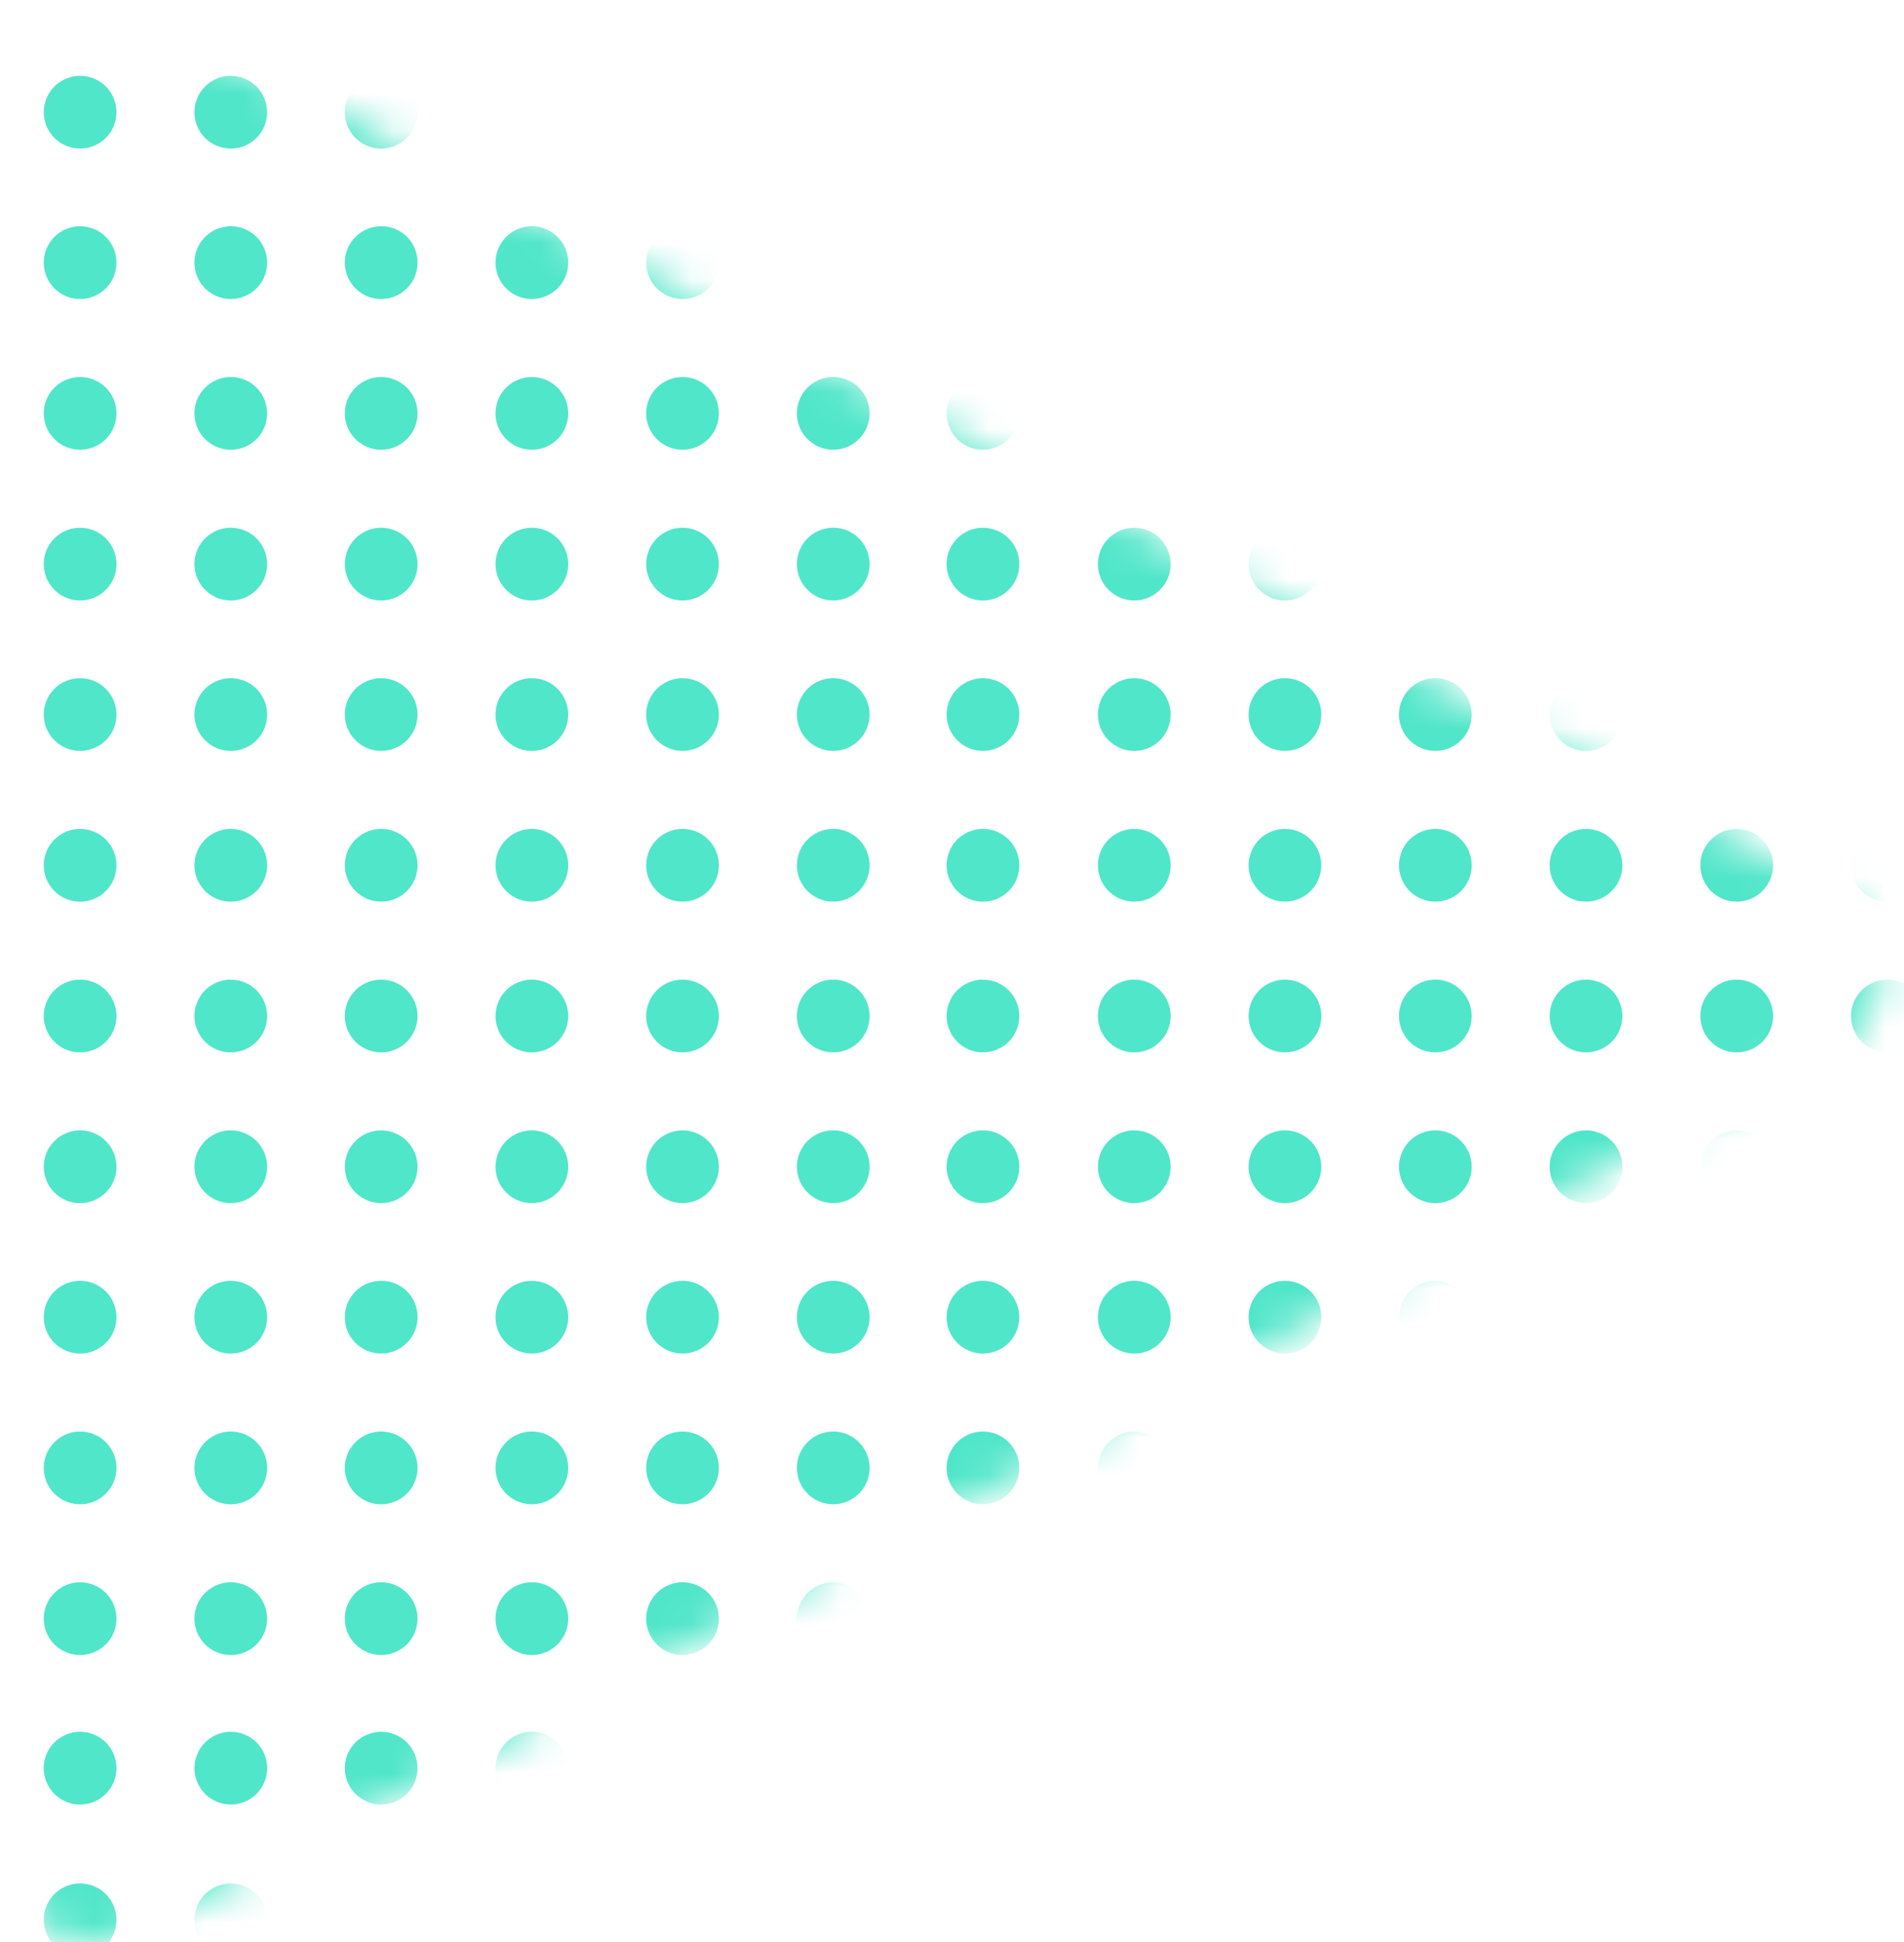 <svg width="51" height="52" viewBox="0 0 51 52" fill="none" xmlns="http://www.w3.org/2000/svg">
<mask id="mask0" mask-type="alpha" maskUnits="userSpaceOnUse" x="0" y="0" width="51" height="52">
<path d="M49.006 23.793L3.638 0.27C3.258 0.078 2.834 -0.014 2.408 0.002C1.981 0.018 1.566 0.142 1.201 0.362C0.837 0.583 0.535 0.892 0.325 1.26C0.114 1.628 0.003 2.044 2.14924e-06 2.467V49.514C-0.001 49.941 0.11 50.362 0.321 50.734C0.533 51.107 0.837 51.419 1.206 51.64C1.574 51.862 1.994 51.985 2.425 51.999C2.856 52.012 3.283 51.915 3.665 51.717L49.006 28.193C49.411 27.983 49.75 27.667 49.987 27.279C50.224 26.891 50.349 26.447 50.349 25.993C50.349 25.54 50.224 25.095 49.987 24.707C49.75 24.319 49.411 24.003 49.006 23.793Z" fill="#50E6C9"/>
</mask>
<g mask="url(#mask0)">
<path d="M2.146 3.978C2.684 3.978 3.12 3.542 3.12 3.004C3.12 2.466 2.684 2.03 2.146 2.03C1.608 2.03 1.172 2.466 1.172 3.004C1.172 3.542 1.608 3.978 2.146 3.978Z" fill="#50E6C9"/>
<path d="M7.156 3.004C7.156 3.197 7.099 3.385 6.992 3.545C6.885 3.706 6.733 3.83 6.555 3.904C6.377 3.978 6.181 3.997 5.992 3.959C5.803 3.922 5.629 3.829 5.493 3.693C5.357 3.557 5.264 3.383 5.227 3.194C5.189 3.005 5.208 2.809 5.282 2.632C5.356 2.454 5.481 2.301 5.641 2.194C5.801 2.087 5.989 2.03 6.182 2.03C6.44 2.03 6.688 2.133 6.871 2.316C7.053 2.498 7.156 2.746 7.156 3.004Z" fill="#50E6C9"/>
<path d="M11.184 3.004C11.184 3.197 11.127 3.385 11.02 3.545C10.913 3.706 10.761 3.83 10.583 3.904C10.405 3.978 10.209 3.997 10.02 3.959C9.831 3.922 9.658 3.829 9.522 3.693C9.385 3.557 9.293 3.383 9.255 3.194C9.217 3.005 9.237 2.809 9.31 2.632C9.384 2.454 9.509 2.301 9.669 2.194C9.829 2.087 10.018 2.03 10.21 2.03C10.469 2.03 10.716 2.133 10.899 2.316C11.082 2.498 11.184 2.746 11.184 3.004Z" fill="#50E6C9"/>
<path d="M15.22 3.004C15.22 3.197 15.163 3.385 15.056 3.545C14.949 3.706 14.797 3.83 14.619 3.904C14.441 3.978 14.245 3.997 14.056 3.959C13.867 3.922 13.694 3.829 13.558 3.693C13.421 3.557 13.329 3.383 13.291 3.194C13.254 3.005 13.273 2.809 13.347 2.632C13.42 2.454 13.545 2.301 13.705 2.194C13.866 2.087 14.054 2.03 14.246 2.03C14.505 2.03 14.752 2.133 14.935 2.316C15.118 2.498 15.22 2.746 15.22 3.004Z" fill="#50E6C9"/>
<path d="M19.256 3.004C19.256 3.197 19.199 3.385 19.092 3.545C18.985 3.706 18.833 3.83 18.655 3.904C18.477 3.978 18.282 3.997 18.093 3.959C17.904 3.922 17.73 3.829 17.594 3.693C17.458 3.557 17.365 3.383 17.327 3.194C17.29 3.005 17.309 2.809 17.383 2.632C17.456 2.454 17.581 2.301 17.741 2.194C17.902 2.087 18.09 2.03 18.283 2.03C18.541 2.03 18.789 2.133 18.971 2.316C19.154 2.498 19.256 2.746 19.256 3.004Z" fill="#50E6C9"/>
<path d="M23.293 3.004C23.293 3.198 23.235 3.388 23.126 3.549C23.017 3.709 22.863 3.834 22.683 3.907C22.503 3.98 22.306 3.997 22.116 3.956C21.926 3.916 21.753 3.82 21.618 3.68C21.483 3.541 21.393 3.364 21.36 3.173C21.326 2.982 21.35 2.785 21.429 2.608C21.508 2.431 21.637 2.281 21.802 2.178C21.966 2.075 22.158 2.024 22.352 2.03C22.604 2.039 22.844 2.145 23.019 2.327C23.195 2.509 23.293 2.752 23.293 3.004Z" fill="#50E6C9"/>
<path d="M27.303 3.004C27.303 3.197 27.246 3.385 27.139 3.545C27.032 3.706 26.88 3.83 26.702 3.904C26.524 3.978 26.328 3.997 26.139 3.959C25.951 3.922 25.777 3.829 25.641 3.693C25.505 3.557 25.412 3.383 25.374 3.194C25.337 3.005 25.356 2.809 25.43 2.632C25.503 2.454 25.628 2.301 25.788 2.194C25.948 2.087 26.137 2.03 26.329 2.03C26.588 2.03 26.835 2.133 27.018 2.316C27.201 2.498 27.303 2.746 27.303 3.004Z" fill="#50E6C9"/>
<path d="M31.356 3.004C31.356 3.197 31.299 3.385 31.192 3.545C31.085 3.706 30.933 3.83 30.755 3.904C30.577 3.978 30.381 3.997 30.192 3.959C30.003 3.922 29.83 3.829 29.694 3.693C29.557 3.557 29.465 3.383 29.427 3.194C29.389 3.005 29.409 2.809 29.482 2.632C29.556 2.454 29.681 2.301 29.841 2.194C30.001 2.087 30.189 2.03 30.382 2.03C30.51 2.03 30.637 2.055 30.755 2.104C30.873 2.153 30.98 2.225 31.071 2.316C31.161 2.406 31.233 2.513 31.282 2.632C31.331 2.75 31.356 2.876 31.356 3.004Z" fill="#50E6C9"/>
<path d="M35.392 3.004C35.392 3.197 35.335 3.385 35.228 3.545C35.121 3.706 34.969 3.83 34.791 3.904C34.613 3.978 34.417 3.997 34.228 3.959C34.039 3.922 33.866 3.829 33.73 3.693C33.593 3.557 33.501 3.383 33.463 3.194C33.425 3.005 33.445 2.809 33.519 2.632C33.592 2.454 33.717 2.301 33.877 2.194C34.037 2.087 34.226 2.03 34.418 2.03C34.677 2.03 34.924 2.133 35.107 2.316C35.29 2.498 35.392 2.746 35.392 3.004Z" fill="#50E6C9"/>
<path d="M39.421 3.004C39.421 3.197 39.364 3.385 39.257 3.545C39.149 3.706 38.997 3.83 38.819 3.904C38.641 3.978 38.446 3.997 38.257 3.959C38.068 3.922 37.894 3.829 37.758 3.693C37.622 3.557 37.529 3.383 37.491 3.194C37.454 3.005 37.473 2.809 37.547 2.632C37.62 2.454 37.745 2.301 37.906 2.194C38.066 2.087 38.254 2.03 38.447 2.03C38.705 2.03 38.953 2.133 39.135 2.316C39.318 2.498 39.421 2.746 39.421 3.004Z" fill="#50E6C9"/>
<path d="M43.457 3.004C43.457 3.197 43.4 3.385 43.293 3.545C43.186 3.706 43.033 3.83 42.855 3.904C42.678 3.978 42.482 3.997 42.293 3.959C42.104 3.922 41.93 3.829 41.794 3.693C41.658 3.557 41.565 3.383 41.528 3.194C41.49 3.005 41.509 2.809 41.583 2.632C41.657 2.454 41.782 2.301 41.942 2.194C42.102 2.087 42.29 2.03 42.483 2.03C42.741 2.03 42.989 2.133 43.172 2.316C43.354 2.498 43.457 2.746 43.457 3.004Z" fill="#50E6C9"/>
<path d="M47.493 3.004C47.493 3.197 47.436 3.385 47.329 3.545C47.222 3.706 47.07 3.83 46.892 3.904C46.714 3.978 46.518 3.997 46.329 3.959C46.14 3.922 45.966 3.829 45.83 3.693C45.694 3.557 45.601 3.383 45.564 3.194C45.526 3.005 45.545 2.809 45.619 2.632C45.693 2.454 45.818 2.301 45.978 2.194C46.138 2.087 46.326 2.03 46.519 2.03C46.777 2.03 47.025 2.133 47.208 2.316C47.39 2.498 47.493 2.746 47.493 3.004Z" fill="#50E6C9"/>
<path d="M51.529 3.004C51.529 3.197 51.472 3.385 51.365 3.545C51.258 3.706 51.106 3.83 50.928 3.904C50.75 3.978 50.554 3.997 50.365 3.959C50.176 3.922 50.002 3.829 49.866 3.693C49.73 3.557 49.637 3.383 49.6 3.194C49.562 3.005 49.581 2.809 49.655 2.632C49.729 2.454 49.854 2.301 50.014 2.194C50.174 2.087 50.362 2.03 50.555 2.03C50.813 2.03 51.061 2.133 51.244 2.316C51.426 2.498 51.529 2.746 51.529 3.004Z" fill="#50E6C9"/>
<path d="M3.12 7.032C3.12 7.225 3.063 7.413 2.956 7.573C2.849 7.734 2.697 7.858 2.519 7.932C2.341 8.006 2.145 8.025 1.956 7.988C1.767 7.95 1.593 7.857 1.457 7.721C1.321 7.585 1.228 7.411 1.191 7.222C1.153 7.033 1.172 6.838 1.246 6.66C1.32 6.482 1.445 6.33 1.605 6.222C1.765 6.115 1.953 6.058 2.146 6.058C2.274 6.058 2.4 6.084 2.519 6.132C2.637 6.181 2.744 6.253 2.835 6.344C2.925 6.434 2.997 6.541 3.046 6.66C3.095 6.778 3.12 6.904 3.12 7.032Z" fill="#50E6C9"/>
<path d="M7.156 7.032C7.156 7.225 7.099 7.413 6.992 7.573C6.885 7.734 6.733 7.858 6.555 7.932C6.377 8.006 6.181 8.025 5.992 7.988C5.803 7.95 5.629 7.857 5.493 7.721C5.357 7.585 5.264 7.411 5.227 7.222C5.189 7.033 5.208 6.838 5.282 6.66C5.356 6.482 5.481 6.33 5.641 6.222C5.801 6.115 5.989 6.058 6.182 6.058C6.44 6.058 6.688 6.161 6.871 6.344C7.053 6.526 7.156 6.774 7.156 7.032Z" fill="#50E6C9"/>
<path d="M11.184 7.032C11.184 7.225 11.127 7.413 11.02 7.573C10.913 7.734 10.761 7.858 10.583 7.932C10.405 8.006 10.209 8.025 10.02 7.988C9.831 7.95 9.658 7.857 9.522 7.721C9.385 7.585 9.293 7.411 9.255 7.222C9.217 7.033 9.237 6.838 9.31 6.66C9.384 6.482 9.509 6.33 9.669 6.223C9.829 6.116 10.018 6.058 10.21 6.058C10.338 6.057 10.466 6.082 10.584 6.13C10.703 6.179 10.811 6.251 10.902 6.341C10.992 6.432 11.064 6.54 11.112 6.658C11.161 6.777 11.185 6.904 11.184 7.032Z" fill="#50E6C9"/>
<path d="M15.22 7.032C15.22 7.225 15.163 7.413 15.056 7.573C14.949 7.734 14.797 7.858 14.619 7.932C14.441 8.006 14.245 8.025 14.056 7.988C13.867 7.95 13.694 7.857 13.558 7.721C13.421 7.585 13.329 7.411 13.291 7.222C13.254 7.033 13.273 6.838 13.347 6.66C13.42 6.482 13.545 6.33 13.705 6.222C13.866 6.115 14.054 6.058 14.246 6.058C14.505 6.058 14.752 6.161 14.935 6.344C15.118 6.526 15.22 6.774 15.22 7.032Z" fill="#50E6C9"/>
<path d="M19.256 7.032C19.256 7.225 19.199 7.413 19.092 7.573C18.985 7.734 18.833 7.858 18.655 7.932C18.477 8.006 18.282 8.025 18.093 7.988C17.904 7.95 17.73 7.857 17.594 7.721C17.458 7.585 17.365 7.411 17.327 7.222C17.29 7.033 17.309 6.838 17.383 6.66C17.456 6.482 17.581 6.33 17.741 6.222C17.902 6.115 18.09 6.058 18.283 6.058C18.541 6.058 18.789 6.161 18.971 6.344C19.154 6.526 19.256 6.774 19.256 7.032Z" fill="#50E6C9"/>
<path d="M23.293 7.032C23.293 7.226 23.235 7.416 23.126 7.577C23.017 7.738 22.863 7.862 22.683 7.935C22.503 8.008 22.306 8.025 22.116 7.985C21.926 7.944 21.753 7.848 21.618 7.709C21.483 7.569 21.393 7.392 21.36 7.201C21.326 7.01 21.35 6.814 21.429 6.636C21.508 6.459 21.637 6.309 21.802 6.206C21.966 6.103 22.158 6.052 22.352 6.058C22.604 6.067 22.844 6.173 23.019 6.355C23.195 6.537 23.293 6.78 23.293 7.032Z" fill="#50E6C9"/>
<path d="M27.303 7.032C27.303 7.225 27.246 7.413 27.139 7.573C27.032 7.734 26.88 7.858 26.702 7.932C26.524 8.006 26.328 8.025 26.139 7.988C25.951 7.95 25.777 7.857 25.641 7.721C25.505 7.585 25.412 7.411 25.374 7.222C25.337 7.033 25.356 6.838 25.43 6.66C25.503 6.482 25.628 6.33 25.788 6.222C25.948 6.115 26.137 6.058 26.329 6.058C26.588 6.058 26.835 6.161 27.018 6.344C27.201 6.526 27.303 6.774 27.303 7.032Z" fill="#50E6C9"/>
<path d="M31.356 7.032C31.356 7.225 31.299 7.413 31.192 7.573C31.085 7.734 30.933 7.858 30.755 7.932C30.577 8.006 30.381 8.025 30.192 7.988C30.003 7.95 29.83 7.857 29.694 7.721C29.557 7.585 29.465 7.411 29.427 7.222C29.389 7.033 29.409 6.838 29.482 6.66C29.556 6.482 29.681 6.33 29.841 6.222C30.001 6.115 30.189 6.058 30.382 6.058C30.51 6.058 30.637 6.084 30.755 6.132C30.873 6.181 30.98 6.253 31.071 6.344C31.161 6.434 31.233 6.541 31.282 6.66C31.331 6.778 31.356 6.904 31.356 7.032Z" fill="#50E6C9"/>
<path d="M35.392 7.032C35.392 7.225 35.335 7.413 35.228 7.573C35.121 7.734 34.969 7.858 34.791 7.932C34.613 8.006 34.417 8.025 34.228 7.988C34.039 7.95 33.866 7.857 33.73 7.721C33.593 7.585 33.501 7.411 33.463 7.222C33.425 7.033 33.445 6.838 33.519 6.66C33.592 6.482 33.717 6.33 33.877 6.222C34.037 6.115 34.226 6.058 34.418 6.058C34.677 6.058 34.924 6.161 35.107 6.344C35.29 6.526 35.392 6.774 35.392 7.032Z" fill="#50E6C9"/>
<path d="M39.421 7.032C39.421 7.291 39.318 7.538 39.135 7.721C38.953 7.904 38.705 8.006 38.447 8.006C38.188 8.006 37.941 7.904 37.758 7.721C37.575 7.538 37.473 7.291 37.473 7.032C37.473 6.774 37.575 6.526 37.758 6.344C37.941 6.161 38.188 6.058 38.447 6.058C38.705 6.058 38.953 6.161 39.135 6.344C39.318 6.526 39.421 6.774 39.421 7.032Z" fill="#50E6C9"/>
<path d="M43.457 7.032C43.457 7.225 43.4 7.413 43.293 7.573C43.186 7.734 43.033 7.858 42.855 7.932C42.678 8.006 42.482 8.025 42.293 7.988C42.104 7.95 41.93 7.857 41.794 7.721C41.658 7.585 41.565 7.411 41.528 7.222C41.49 7.033 41.509 6.838 41.583 6.66C41.657 6.482 41.782 6.33 41.942 6.222C42.102 6.115 42.29 6.058 42.483 6.058C42.741 6.058 42.989 6.161 43.172 6.344C43.354 6.526 43.457 6.774 43.457 7.032Z" fill="#50E6C9"/>
<path d="M47.493 7.032C47.493 7.225 47.436 7.413 47.329 7.573C47.222 7.734 47.07 7.858 46.892 7.932C46.714 8.006 46.518 8.025 46.329 7.988C46.14 7.95 45.966 7.857 45.83 7.721C45.694 7.585 45.601 7.411 45.564 7.222C45.526 7.033 45.545 6.838 45.619 6.66C45.693 6.482 45.818 6.33 45.978 6.222C46.138 6.115 46.326 6.058 46.519 6.058C46.777 6.058 47.025 6.161 47.208 6.344C47.39 6.526 47.493 6.774 47.493 7.032Z" fill="#50E6C9"/>
<path d="M51.529 7.032C51.529 7.225 51.472 7.413 51.365 7.573C51.258 7.734 51.106 7.858 50.928 7.932C50.75 8.006 50.554 8.025 50.365 7.988C50.176 7.95 50.002 7.857 49.866 7.721C49.73 7.585 49.637 7.411 49.6 7.222C49.562 7.033 49.581 6.838 49.655 6.66C49.729 6.482 49.854 6.33 50.014 6.222C50.174 6.115 50.362 6.058 50.555 6.058C50.813 6.058 51.061 6.161 51.244 6.344C51.426 6.526 51.529 6.774 51.529 7.032Z" fill="#50E6C9"/>
<path d="M3.12 11.069C3.12 11.261 3.063 11.449 2.956 11.61C2.849 11.77 2.697 11.895 2.519 11.968C2.341 12.042 2.145 12.061 1.956 12.024C1.767 11.986 1.593 11.893 1.457 11.757C1.321 11.621 1.228 11.447 1.191 11.258C1.153 11.069 1.172 10.874 1.246 10.696C1.32 10.518 1.445 10.366 1.605 10.259C1.765 10.152 1.953 10.095 2.146 10.095C2.274 10.095 2.4 10.12 2.519 10.169C2.637 10.218 2.744 10.289 2.835 10.38C2.925 10.47 2.997 10.578 3.046 10.696C3.095 10.814 3.12 10.941 3.12 11.069Z" fill="#50E6C9"/>
<path d="M7.156 11.069C7.156 11.261 7.099 11.449 6.992 11.61C6.885 11.77 6.733 11.895 6.555 11.968C6.377 12.042 6.181 12.061 5.992 12.024C5.803 11.986 5.629 11.893 5.493 11.757C5.357 11.621 5.264 11.447 5.227 11.258C5.189 11.069 5.208 10.874 5.282 10.696C5.356 10.518 5.481 10.366 5.641 10.259C5.801 10.152 5.989 10.095 6.182 10.095C6.44 10.095 6.688 10.197 6.871 10.38C7.053 10.562 7.156 10.81 7.156 11.069Z" fill="#50E6C9"/>
<path d="M11.184 11.069C11.184 11.261 11.127 11.449 11.02 11.61C10.913 11.77 10.761 11.895 10.583 11.968C10.405 12.042 10.209 12.061 10.02 12.024C9.831 11.986 9.658 11.893 9.522 11.757C9.385 11.621 9.293 11.447 9.255 11.258C9.217 11.069 9.237 10.874 9.31 10.696C9.384 10.518 9.509 10.366 9.669 10.259C9.829 10.152 10.018 10.095 10.21 10.095C10.469 10.095 10.716 10.197 10.899 10.38C11.082 10.562 11.184 10.81 11.184 11.069Z" fill="#50E6C9"/>
<path d="M15.22 11.069C15.22 11.261 15.163 11.449 15.056 11.61C14.949 11.77 14.797 11.895 14.619 11.968C14.441 12.042 14.245 12.061 14.056 12.024C13.867 11.986 13.694 11.893 13.558 11.757C13.421 11.621 13.329 11.447 13.291 11.258C13.254 11.069 13.273 10.874 13.347 10.696C13.42 10.518 13.545 10.366 13.705 10.259C13.866 10.152 14.054 10.095 14.246 10.095C14.505 10.095 14.752 10.197 14.935 10.38C15.118 10.562 15.22 10.81 15.22 11.069Z" fill="#50E6C9"/>
<path d="M19.256 11.069C19.256 11.261 19.199 11.449 19.092 11.61C18.985 11.77 18.833 11.895 18.655 11.968C18.477 12.042 18.282 12.061 18.093 12.024C17.904 11.986 17.73 11.893 17.594 11.757C17.458 11.621 17.365 11.447 17.327 11.258C17.29 11.069 17.309 10.874 17.383 10.696C17.456 10.518 17.581 10.366 17.741 10.259C17.902 10.152 18.09 10.095 18.283 10.095C18.541 10.095 18.789 10.197 18.971 10.38C19.154 10.562 19.256 10.81 19.256 11.069Z" fill="#50E6C9"/>
<path d="M23.293 11.069C23.293 11.262 23.235 11.452 23.126 11.613C23.017 11.774 22.863 11.898 22.683 11.971C22.503 12.044 22.306 12.061 22.116 12.021C21.926 11.98 21.753 11.884 21.618 11.745C21.483 11.605 21.393 11.428 21.36 11.238C21.326 11.046 21.35 10.85 21.429 10.672C21.508 10.495 21.637 10.345 21.802 10.242C21.966 10.139 22.158 10.088 22.352 10.095C22.604 10.103 22.844 10.21 23.019 10.391C23.195 10.573 23.293 10.816 23.293 11.069Z" fill="#50E6C9"/>
<path d="M27.303 11.069C27.303 11.261 27.246 11.449 27.139 11.61C27.032 11.77 26.88 11.895 26.702 11.968C26.524 12.042 26.328 12.061 26.139 12.024C25.951 11.986 25.777 11.893 25.641 11.757C25.505 11.621 25.412 11.447 25.374 11.258C25.337 11.069 25.356 10.874 25.43 10.696C25.503 10.518 25.628 10.366 25.788 10.259C25.948 10.152 26.137 10.095 26.329 10.095C26.588 10.095 26.835 10.197 27.018 10.38C27.201 10.562 27.303 10.81 27.303 11.069Z" fill="#50E6C9"/>
<path d="M31.356 11.069C31.356 11.261 31.299 11.449 31.192 11.61C31.085 11.77 30.933 11.895 30.755 11.968C30.577 12.042 30.381 12.061 30.192 12.024C30.003 11.986 29.83 11.893 29.694 11.757C29.557 11.621 29.465 11.447 29.427 11.258C29.389 11.069 29.409 10.874 29.482 10.696C29.556 10.518 29.681 10.366 29.841 10.259C30.001 10.152 30.189 10.095 30.382 10.095C30.51 10.095 30.637 10.12 30.755 10.169C30.873 10.218 30.98 10.289 31.071 10.38C31.161 10.47 31.233 10.578 31.282 10.696C31.331 10.814 31.356 10.941 31.356 11.069Z" fill="#50E6C9"/>
<path d="M35.392 11.069C35.392 11.261 35.335 11.449 35.228 11.61C35.121 11.77 34.969 11.895 34.791 11.968C34.613 12.042 34.417 12.061 34.228 12.024C34.039 11.986 33.866 11.893 33.73 11.757C33.593 11.621 33.501 11.447 33.463 11.258C33.425 11.069 33.445 10.874 33.519 10.696C33.592 10.518 33.717 10.366 33.877 10.259C34.037 10.152 34.226 10.095 34.418 10.095C34.677 10.095 34.924 10.197 35.107 10.38C35.29 10.562 35.392 10.81 35.392 11.069Z" fill="#50E6C9"/>
<path d="M39.421 11.069C39.421 11.261 39.364 11.449 39.257 11.61C39.149 11.77 38.997 11.895 38.819 11.968C38.641 12.042 38.446 12.061 38.257 12.024C38.068 11.986 37.894 11.893 37.758 11.757C37.622 11.621 37.529 11.447 37.491 11.258C37.454 11.069 37.473 10.874 37.547 10.696C37.62 10.518 37.745 10.366 37.906 10.259C38.066 10.152 38.254 10.095 38.447 10.095C38.705 10.095 38.953 10.197 39.135 10.38C39.318 10.562 39.421 10.81 39.421 11.069Z" fill="#50E6C9"/>
<path d="M43.457 11.069C43.457 11.261 43.4 11.449 43.293 11.61C43.186 11.77 43.033 11.895 42.855 11.968C42.678 12.042 42.482 12.061 42.293 12.024C42.104 11.986 41.93 11.893 41.794 11.757C41.658 11.621 41.565 11.447 41.528 11.258C41.49 11.069 41.509 10.874 41.583 10.696C41.657 10.518 41.782 10.366 41.942 10.259C42.102 10.152 42.29 10.095 42.483 10.095C42.741 10.095 42.989 10.197 43.172 10.38C43.354 10.562 43.457 10.81 43.457 11.069Z" fill="#50E6C9"/>
<path d="M47.493 11.069C47.493 11.261 47.436 11.449 47.329 11.61C47.222 11.77 47.07 11.895 46.892 11.968C46.714 12.042 46.518 12.061 46.329 12.024C46.14 11.986 45.966 11.893 45.83 11.757C45.694 11.621 45.601 11.447 45.564 11.258C45.526 11.069 45.545 10.874 45.619 10.696C45.693 10.518 45.818 10.366 45.978 10.259C46.138 10.152 46.326 10.095 46.519 10.095C46.777 10.095 47.025 10.197 47.208 10.38C47.39 10.562 47.493 10.81 47.493 11.069Z" fill="#50E6C9"/>
<path d="M51.529 11.069C51.529 11.261 51.472 11.449 51.365 11.61C51.258 11.77 51.106 11.895 50.928 11.968C50.75 12.042 50.554 12.061 50.365 12.024C50.176 11.986 50.002 11.893 49.866 11.757C49.73 11.621 49.637 11.447 49.6 11.258C49.562 11.069 49.581 10.874 49.655 10.696C49.729 10.518 49.854 10.366 50.014 10.259C50.174 10.152 50.362 10.095 50.555 10.095C50.813 10.095 51.061 10.197 51.244 10.38C51.426 10.562 51.529 10.81 51.529 11.069Z" fill="#50E6C9"/>
<path d="M3.12 15.105C3.12 15.297 3.063 15.486 2.956 15.646C2.849 15.806 2.697 15.931 2.519 16.004C2.341 16.078 2.145 16.097 1.956 16.06C1.767 16.022 1.593 15.93 1.457 15.793C1.321 15.657 1.228 15.483 1.191 15.295C1.153 15.106 1.172 14.91 1.246 14.732C1.32 14.554 1.445 14.402 1.605 14.295C1.765 14.188 1.953 14.131 2.146 14.131C2.274 14.131 2.4 14.156 2.519 14.205C2.637 14.254 2.744 14.325 2.835 14.416C2.925 14.506 2.997 14.614 3.046 14.732C3.095 14.85 3.12 14.977 3.12 15.105Z" fill="#50E6C9"/>
<path d="M7.156 15.105C7.156 15.297 7.099 15.486 6.992 15.646C6.885 15.806 6.733 15.931 6.555 16.004C6.377 16.078 6.181 16.097 5.992 16.06C5.803 16.022 5.629 15.93 5.493 15.793C5.357 15.657 5.264 15.483 5.227 15.295C5.189 15.106 5.208 14.91 5.282 14.732C5.356 14.554 5.481 14.402 5.641 14.295C5.801 14.188 5.989 14.131 6.182 14.131C6.44 14.131 6.688 14.233 6.871 14.416C7.053 14.598 7.156 14.846 7.156 15.105Z" fill="#50E6C9"/>
<path d="M11.184 15.105C11.184 15.297 11.127 15.486 11.02 15.646C10.913 15.806 10.761 15.931 10.583 16.004C10.405 16.078 10.209 16.097 10.02 16.06C9.831 16.022 9.658 15.93 9.522 15.793C9.385 15.657 9.293 15.483 9.255 15.295C9.217 15.106 9.237 14.91 9.31 14.732C9.384 14.554 9.509 14.402 9.669 14.295C9.829 14.188 10.018 14.131 10.21 14.131C10.469 14.131 10.716 14.233 10.899 14.416C11.082 14.598 11.184 14.846 11.184 15.105Z" fill="#50E6C9"/>
<path d="M15.22 15.105C15.22 15.297 15.163 15.486 15.056 15.646C14.949 15.806 14.797 15.931 14.619 16.004C14.441 16.078 14.245 16.097 14.056 16.06C13.867 16.022 13.694 15.93 13.558 15.793C13.421 15.657 13.329 15.483 13.291 15.295C13.254 15.106 13.273 14.91 13.347 14.732C13.42 14.554 13.545 14.402 13.705 14.295C13.866 14.188 14.054 14.131 14.246 14.131C14.505 14.131 14.752 14.233 14.935 14.416C15.118 14.598 15.22 14.846 15.22 15.105Z" fill="#50E6C9"/>
<path d="M19.256 15.105C19.256 15.297 19.199 15.486 19.092 15.646C18.985 15.806 18.833 15.931 18.655 16.004C18.477 16.078 18.282 16.097 18.093 16.06C17.904 16.022 17.73 15.93 17.594 15.793C17.458 15.657 17.365 15.483 17.327 15.295C17.29 15.106 17.309 14.91 17.383 14.732C17.456 14.554 17.581 14.402 17.741 14.295C17.902 14.188 18.09 14.131 18.283 14.131C18.541 14.131 18.789 14.233 18.971 14.416C19.154 14.598 19.256 14.846 19.256 15.105Z" fill="#50E6C9"/>
<path d="M23.293 15.105C23.293 15.299 23.235 15.488 23.126 15.649C23.017 15.81 22.863 15.935 22.683 16.007C22.503 16.08 22.306 16.097 22.116 16.057C21.926 16.016 21.753 15.92 21.618 15.781C21.483 15.641 21.393 15.465 21.36 15.274C21.326 15.083 21.35 14.886 21.429 14.709C21.508 14.531 21.637 14.382 21.802 14.278C21.966 14.176 22.158 14.124 22.352 14.131C22.604 14.139 22.844 14.246 23.019 14.427C23.195 14.609 23.293 14.852 23.293 15.105Z" fill="#50E6C9"/>
<path d="M27.303 15.105C27.303 15.297 27.246 15.486 27.139 15.646C27.032 15.806 26.88 15.931 26.702 16.004C26.524 16.078 26.328 16.097 26.139 16.06C25.951 16.022 25.777 15.93 25.641 15.793C25.505 15.657 25.412 15.483 25.374 15.295C25.337 15.106 25.356 14.91 25.43 14.732C25.503 14.554 25.628 14.402 25.788 14.295C25.948 14.188 26.137 14.131 26.329 14.131C26.588 14.131 26.835 14.233 27.018 14.416C27.201 14.598 27.303 14.846 27.303 15.105Z" fill="#50E6C9"/>
<path d="M31.356 15.105C31.356 15.297 31.299 15.486 31.192 15.646C31.085 15.806 30.933 15.931 30.755 16.004C30.577 16.078 30.381 16.097 30.192 16.06C30.003 16.022 29.83 15.93 29.694 15.793C29.557 15.657 29.465 15.483 29.427 15.295C29.389 15.106 29.409 14.91 29.482 14.732C29.556 14.554 29.681 14.402 29.841 14.295C30.001 14.188 30.189 14.131 30.382 14.131C30.51 14.131 30.637 14.156 30.755 14.205C30.873 14.254 30.98 14.325 31.071 14.416C31.161 14.506 31.233 14.614 31.282 14.732C31.331 14.85 31.356 14.977 31.356 15.105Z" fill="#50E6C9"/>
<path d="M35.392 15.105C35.392 15.297 35.335 15.486 35.228 15.646C35.121 15.806 34.969 15.931 34.791 16.004C34.613 16.078 34.417 16.097 34.228 16.06C34.039 16.022 33.866 15.93 33.73 15.793C33.593 15.657 33.501 15.483 33.463 15.295C33.425 15.106 33.445 14.91 33.519 14.732C33.592 14.554 33.717 14.402 33.877 14.295C34.037 14.188 34.226 14.131 34.418 14.131C34.677 14.131 34.924 14.233 35.107 14.416C35.29 14.598 35.392 14.846 35.392 15.105Z" fill="#50E6C9"/>
<path d="M39.421 15.105C39.421 15.297 39.364 15.486 39.257 15.646C39.149 15.806 38.997 15.931 38.819 16.004C38.641 16.078 38.446 16.097 38.257 16.06C38.068 16.022 37.894 15.93 37.758 15.793C37.622 15.657 37.529 15.483 37.491 15.295C37.454 15.106 37.473 14.91 37.547 14.732C37.62 14.554 37.745 14.402 37.906 14.295C38.066 14.188 38.254 14.131 38.447 14.131C38.705 14.131 38.953 14.233 39.135 14.416C39.318 14.598 39.421 14.846 39.421 15.105Z" fill="#50E6C9"/>
<path d="M43.457 15.105C43.457 15.297 43.4 15.486 43.293 15.646C43.186 15.806 43.033 15.931 42.855 16.004C42.678 16.078 42.482 16.097 42.293 16.06C42.104 16.022 41.93 15.93 41.794 15.793C41.658 15.657 41.565 15.483 41.528 15.295C41.49 15.106 41.509 14.91 41.583 14.732C41.657 14.554 41.782 14.402 41.942 14.295C42.102 14.188 42.29 14.131 42.483 14.131C42.741 14.131 42.989 14.233 43.172 14.416C43.354 14.598 43.457 14.846 43.457 15.105Z" fill="#50E6C9"/>
<path d="M47.493 15.105C47.493 15.297 47.436 15.486 47.329 15.646C47.222 15.806 47.07 15.931 46.892 16.004C46.714 16.078 46.518 16.097 46.329 16.06C46.14 16.022 45.966 15.93 45.83 15.793C45.694 15.657 45.601 15.483 45.564 15.295C45.526 15.106 45.545 14.91 45.619 14.732C45.693 14.554 45.818 14.402 45.978 14.295C46.138 14.188 46.326 14.131 46.519 14.131C46.777 14.131 47.025 14.233 47.208 14.416C47.39 14.598 47.493 14.846 47.493 15.105Z" fill="#50E6C9"/>
<path d="M51.529 15.105C51.529 15.297 51.472 15.486 51.365 15.646C51.258 15.806 51.106 15.931 50.928 16.004C50.75 16.078 50.554 16.097 50.365 16.06C50.176 16.022 50.002 15.93 49.866 15.793C49.73 15.657 49.637 15.483 49.6 15.295C49.562 15.106 49.581 14.91 49.655 14.732C49.729 14.554 49.854 14.402 50.014 14.295C50.174 14.188 50.362 14.131 50.555 14.131C50.813 14.131 51.061 14.233 51.244 14.416C51.426 14.598 51.529 14.846 51.529 15.105Z" fill="#50E6C9"/>
<path d="M3.12 19.133C3.12 19.325 3.063 19.514 2.956 19.674C2.849 19.834 2.697 19.959 2.519 20.032C2.341 20.106 2.145 20.125 1.956 20.088C1.767 20.05 1.593 19.958 1.457 19.821C1.321 19.685 1.228 19.512 1.191 19.323C1.153 19.134 1.172 18.938 1.246 18.76C1.32 18.582 1.445 18.43 1.605 18.323C1.765 18.216 1.953 18.159 2.146 18.159C2.274 18.159 2.4 18.184 2.519 18.233C2.637 18.282 2.744 18.354 2.835 18.444C2.925 18.534 2.997 18.642 3.046 18.76C3.095 18.878 3.12 19.005 3.12 19.133Z" fill="#50E6C9"/>
<path d="M7.156 19.133C7.156 19.325 7.099 19.514 6.992 19.674C6.885 19.834 6.733 19.959 6.555 20.032C6.377 20.106 6.181 20.125 5.992 20.088C5.803 20.05 5.629 19.958 5.493 19.821C5.357 19.685 5.264 19.512 5.227 19.323C5.189 19.134 5.208 18.938 5.282 18.76C5.356 18.582 5.481 18.43 5.641 18.323C5.801 18.216 5.989 18.159 6.182 18.159C6.44 18.159 6.688 18.261 6.871 18.444C7.053 18.627 7.156 18.874 7.156 19.133Z" fill="#50E6C9"/>
<path d="M11.184 19.133C11.184 19.325 11.127 19.514 11.02 19.674C10.913 19.834 10.761 19.959 10.583 20.032C10.405 20.106 10.209 20.125 10.02 20.088C9.831 20.05 9.658 19.958 9.522 19.821C9.385 19.685 9.293 19.512 9.255 19.323C9.217 19.134 9.237 18.938 9.31 18.76C9.384 18.582 9.509 18.43 9.669 18.323C9.829 18.216 10.018 18.159 10.21 18.159C10.469 18.159 10.716 18.261 10.899 18.444C11.082 18.627 11.184 18.874 11.184 19.133Z" fill="#50E6C9"/>
<path d="M15.22 19.133C15.22 19.325 15.163 19.514 15.056 19.674C14.949 19.834 14.797 19.959 14.619 20.032C14.441 20.106 14.245 20.125 14.056 20.088C13.867 20.05 13.694 19.958 13.558 19.821C13.421 19.685 13.329 19.512 13.291 19.323C13.254 19.134 13.273 18.938 13.347 18.76C13.42 18.582 13.545 18.43 13.705 18.323C13.866 18.216 14.054 18.159 14.246 18.159C14.505 18.159 14.752 18.261 14.935 18.444C15.118 18.627 15.22 18.874 15.22 19.133Z" fill="#50E6C9"/>
<path d="M19.256 19.133C19.256 19.325 19.199 19.514 19.092 19.674C18.985 19.834 18.833 19.959 18.655 20.032C18.477 20.106 18.282 20.125 18.093 20.088C17.904 20.05 17.73 19.958 17.594 19.821C17.458 19.685 17.365 19.512 17.327 19.323C17.29 19.134 17.309 18.938 17.383 18.76C17.456 18.582 17.581 18.43 17.741 18.323C17.902 18.216 18.09 18.159 18.283 18.159C18.541 18.159 18.789 18.261 18.971 18.444C19.154 18.627 19.256 18.874 19.256 19.133Z" fill="#50E6C9"/>
<path d="M23.293 19.133C23.293 19.391 23.19 19.639 23.007 19.821C22.825 20.004 22.577 20.107 22.319 20.107C22.06 20.107 21.813 20.004 21.63 19.821C21.447 19.639 21.345 19.391 21.345 19.133C21.345 18.874 21.447 18.627 21.63 18.444C21.813 18.261 22.06 18.159 22.319 18.159C22.577 18.159 22.825 18.261 23.007 18.444C23.19 18.627 23.293 18.874 23.293 19.133Z" fill="#50E6C9"/>
<path d="M27.303 19.133C27.303 19.325 27.246 19.514 27.139 19.674C27.032 19.834 26.88 19.959 26.702 20.032C26.524 20.106 26.328 20.125 26.139 20.088C25.951 20.05 25.777 19.958 25.641 19.821C25.505 19.685 25.412 19.512 25.374 19.323C25.337 19.134 25.356 18.938 25.43 18.76C25.503 18.582 25.628 18.43 25.788 18.323C25.948 18.216 26.137 18.159 26.329 18.159C26.588 18.159 26.835 18.261 27.018 18.444C27.201 18.627 27.303 18.874 27.303 19.133Z" fill="#50E6C9"/>
<path d="M31.356 19.133C31.356 19.325 31.299 19.514 31.192 19.674C31.085 19.834 30.933 19.959 30.755 20.032C30.577 20.106 30.381 20.125 30.192 20.088C30.003 20.05 29.83 19.958 29.694 19.821C29.557 19.685 29.465 19.512 29.427 19.323C29.389 19.134 29.409 18.938 29.482 18.76C29.556 18.582 29.681 18.43 29.841 18.323C30.001 18.216 30.189 18.159 30.382 18.159C30.51 18.159 30.637 18.184 30.755 18.233C30.873 18.282 30.98 18.354 31.071 18.444C31.161 18.534 31.233 18.642 31.282 18.76C31.331 18.878 31.356 19.005 31.356 19.133Z" fill="#50E6C9"/>
<path d="M35.392 19.133C35.392 19.325 35.335 19.514 35.228 19.674C35.121 19.834 34.969 19.959 34.791 20.032C34.613 20.106 34.417 20.125 34.228 20.088C34.039 20.05 33.866 19.958 33.73 19.821C33.593 19.685 33.501 19.512 33.463 19.323C33.425 19.134 33.445 18.938 33.519 18.76C33.592 18.582 33.717 18.43 33.877 18.323C34.037 18.216 34.226 18.159 34.418 18.159C34.677 18.159 34.924 18.261 35.107 18.444C35.29 18.627 35.392 18.874 35.392 19.133Z" fill="#50E6C9"/>
<path d="M39.421 19.133C39.421 19.325 39.364 19.514 39.257 19.674C39.149 19.834 38.997 19.959 38.819 20.032C38.641 20.106 38.446 20.125 38.257 20.088C38.068 20.05 37.894 19.958 37.758 19.821C37.622 19.685 37.529 19.512 37.491 19.323C37.454 19.134 37.473 18.938 37.547 18.76C37.62 18.582 37.745 18.43 37.906 18.323C38.066 18.216 38.254 18.159 38.447 18.159C38.705 18.159 38.953 18.261 39.135 18.444C39.318 18.627 39.421 18.874 39.421 19.133Z" fill="#50E6C9"/>
<path d="M43.457 19.133C43.457 19.325 43.4 19.514 43.293 19.674C43.186 19.834 43.033 19.959 42.855 20.032C42.678 20.106 42.482 20.125 42.293 20.088C42.104 20.05 41.93 19.958 41.794 19.821C41.658 19.685 41.565 19.512 41.528 19.323C41.49 19.134 41.509 18.938 41.583 18.76C41.657 18.582 41.782 18.43 41.942 18.323C42.102 18.216 42.29 18.159 42.483 18.159C42.741 18.159 42.989 18.261 43.172 18.444C43.354 18.627 43.457 18.874 43.457 19.133Z" fill="#50E6C9"/>
<path d="M47.493 19.133C47.493 19.325 47.436 19.514 47.329 19.674C47.222 19.834 47.07 19.959 46.892 20.032C46.714 20.106 46.518 20.125 46.329 20.088C46.14 20.05 45.966 19.958 45.83 19.821C45.694 19.685 45.601 19.512 45.564 19.323C45.526 19.134 45.545 18.938 45.619 18.76C45.693 18.582 45.818 18.43 45.978 18.323C46.138 18.216 46.326 18.159 46.519 18.159C46.777 18.159 47.025 18.261 47.208 18.444C47.39 18.627 47.493 18.874 47.493 19.133Z" fill="#50E6C9"/>
<path d="M51.529 19.133C51.541 19.267 51.525 19.404 51.482 19.532C51.439 19.66 51.37 19.778 51.279 19.878C51.187 19.979 51.076 20.058 50.952 20.113C50.828 20.168 50.694 20.196 50.559 20.196C50.423 20.196 50.289 20.168 50.166 20.113C50.042 20.058 49.931 19.979 49.839 19.878C49.748 19.778 49.679 19.66 49.636 19.532C49.592 19.404 49.577 19.267 49.589 19.133C49.589 18.874 49.692 18.627 49.874 18.444C50.057 18.261 50.305 18.159 50.563 18.159C50.821 18.159 51.069 18.261 51.252 18.444C51.434 18.627 51.537 18.874 51.537 19.133H51.529Z" fill="#50E6C9"/>
<path d="M3.12 23.169C3.12 23.361 3.063 23.55 2.956 23.71C2.849 23.87 2.697 23.995 2.519 24.069C2.341 24.142 2.145 24.162 1.956 24.124C1.767 24.087 1.593 23.994 1.457 23.858C1.321 23.721 1.228 23.548 1.191 23.359C1.153 23.17 1.172 22.974 1.246 22.796C1.32 22.618 1.445 22.466 1.605 22.359C1.765 22.252 1.953 22.195 2.146 22.195C2.274 22.195 2.4 22.22 2.519 22.269C2.637 22.318 2.744 22.39 2.835 22.48C2.925 22.57 2.997 22.678 3.046 22.796C3.095 22.914 3.12 23.041 3.12 23.169Z" fill="#50E6C9"/>
<path d="M7.156 23.169C7.156 23.361 7.099 23.55 6.992 23.71C6.885 23.87 6.733 23.995 6.555 24.069C6.377 24.142 6.181 24.162 5.992 24.124C5.803 24.087 5.629 23.994 5.493 23.858C5.357 23.721 5.264 23.548 5.227 23.359C5.189 23.17 5.208 22.974 5.282 22.796C5.356 22.618 5.481 22.466 5.641 22.359C5.801 22.252 5.989 22.195 6.182 22.195C6.44 22.195 6.688 22.297 6.871 22.48C7.053 22.663 7.156 22.91 7.156 23.169Z" fill="#50E6C9"/>
<path d="M11.184 23.169C11.184 23.361 11.127 23.55 11.02 23.71C10.913 23.87 10.761 23.995 10.583 24.069C10.405 24.142 10.209 24.162 10.02 24.124C9.831 24.087 9.658 23.994 9.522 23.858C9.385 23.721 9.293 23.548 9.255 23.359C9.217 23.17 9.237 22.974 9.31 22.796C9.384 22.618 9.509 22.466 9.669 22.359C9.829 22.252 10.018 22.195 10.21 22.195C10.469 22.195 10.716 22.297 10.899 22.48C11.082 22.663 11.184 22.91 11.184 23.169Z" fill="#50E6C9"/>
<path d="M15.22 23.169C15.22 23.361 15.163 23.55 15.056 23.71C14.949 23.87 14.797 23.995 14.619 24.069C14.441 24.142 14.245 24.162 14.056 24.124C13.867 24.087 13.694 23.994 13.558 23.858C13.421 23.721 13.329 23.548 13.291 23.359C13.254 23.17 13.273 22.974 13.347 22.796C13.42 22.618 13.545 22.466 13.705 22.359C13.866 22.252 14.054 22.195 14.246 22.195C14.505 22.195 14.752 22.297 14.935 22.48C15.118 22.663 15.22 22.91 15.22 23.169Z" fill="#50E6C9"/>
<path d="M19.256 23.169C19.256 23.361 19.199 23.55 19.092 23.71C18.985 23.87 18.833 23.995 18.655 24.069C18.477 24.142 18.282 24.162 18.093 24.124C17.904 24.087 17.73 23.994 17.594 23.858C17.458 23.721 17.365 23.548 17.327 23.359C17.29 23.17 17.309 22.974 17.383 22.796C17.456 22.618 17.581 22.466 17.741 22.359C17.902 22.252 18.09 22.195 18.283 22.195C18.541 22.195 18.789 22.297 18.971 22.48C19.154 22.663 19.256 22.91 19.256 23.169Z" fill="#50E6C9"/>
<path d="M23.293 23.169C23.293 23.363 23.235 23.552 23.126 23.713C23.017 23.874 22.863 23.998 22.683 24.071C22.503 24.144 22.306 24.161 22.116 24.121C21.926 24.08 21.753 23.984 21.618 23.845C21.483 23.705 21.393 23.529 21.36 23.338C21.326 23.146 21.35 22.95 21.429 22.773C21.508 22.595 21.637 22.445 21.802 22.343C21.966 22.24 22.158 22.188 22.352 22.195C22.604 22.203 22.844 22.31 23.019 22.491C23.195 22.673 23.293 22.916 23.293 23.169Z" fill="#50E6C9"/>
<path d="M27.303 23.169C27.303 23.361 27.246 23.55 27.139 23.71C27.032 23.87 26.88 23.995 26.702 24.069C26.524 24.142 26.328 24.162 26.139 24.124C25.951 24.087 25.777 23.994 25.641 23.858C25.505 23.721 25.412 23.548 25.374 23.359C25.337 23.17 25.356 22.974 25.43 22.796C25.503 22.618 25.628 22.466 25.788 22.359C25.948 22.252 26.137 22.195 26.329 22.195C26.588 22.195 26.835 22.297 27.018 22.48C27.201 22.663 27.303 22.91 27.303 23.169Z" fill="#50E6C9"/>
<path d="M31.356 23.169C31.356 23.361 31.299 23.55 31.192 23.71C31.085 23.87 30.933 23.995 30.755 24.069C30.577 24.142 30.381 24.162 30.192 24.124C30.003 24.087 29.83 23.994 29.694 23.858C29.557 23.721 29.465 23.548 29.427 23.359C29.389 23.17 29.409 22.974 29.482 22.796C29.556 22.618 29.681 22.466 29.841 22.359C30.001 22.252 30.189 22.195 30.382 22.195C30.51 22.195 30.637 22.22 30.755 22.269C30.873 22.318 30.98 22.39 31.071 22.48C31.161 22.57 31.233 22.678 31.282 22.796C31.331 22.914 31.356 23.041 31.356 23.169Z" fill="#50E6C9"/>
<path d="M35.392 23.169C35.392 23.361 35.335 23.55 35.228 23.71C35.121 23.87 34.969 23.995 34.791 24.069C34.613 24.142 34.417 24.162 34.228 24.124C34.039 24.087 33.866 23.994 33.73 23.858C33.593 23.721 33.501 23.548 33.463 23.359C33.425 23.17 33.445 22.974 33.519 22.796C33.592 22.618 33.717 22.466 33.877 22.359C34.037 22.252 34.226 22.195 34.418 22.195C34.677 22.195 34.924 22.297 35.107 22.48C35.29 22.663 35.392 22.91 35.392 23.169Z" fill="#50E6C9"/>
<path d="M39.421 23.169C39.421 23.361 39.364 23.55 39.257 23.71C39.149 23.87 38.997 23.995 38.819 24.069C38.641 24.142 38.446 24.162 38.257 24.124C38.068 24.087 37.894 23.994 37.758 23.858C37.622 23.721 37.529 23.548 37.491 23.359C37.454 23.17 37.473 22.974 37.547 22.796C37.62 22.618 37.745 22.466 37.906 22.359C38.066 22.252 38.254 22.195 38.447 22.195C38.705 22.195 38.953 22.297 39.135 22.48C39.318 22.663 39.421 22.91 39.421 23.169Z" fill="#50E6C9"/>
<path d="M43.457 23.169C43.457 23.361 43.4 23.55 43.293 23.71C43.186 23.87 43.033 23.995 42.855 24.069C42.678 24.142 42.482 24.162 42.293 24.124C42.104 24.087 41.93 23.994 41.794 23.858C41.658 23.721 41.565 23.548 41.528 23.359C41.49 23.17 41.509 22.974 41.583 22.796C41.657 22.618 41.782 22.466 41.942 22.359C42.102 22.252 42.29 22.195 42.483 22.195C42.741 22.195 42.989 22.297 43.172 22.48C43.354 22.663 43.457 22.91 43.457 23.169Z" fill="#50E6C9"/>
<path d="M47.493 23.169C47.493 23.361 47.436 23.55 47.329 23.71C47.222 23.87 47.07 23.995 46.892 24.069C46.714 24.142 46.518 24.162 46.329 24.124C46.14 24.087 45.966 23.994 45.83 23.858C45.694 23.721 45.601 23.548 45.564 23.359C45.526 23.17 45.545 22.974 45.619 22.796C45.693 22.618 45.818 22.466 45.978 22.359C46.138 22.252 46.326 22.195 46.519 22.195C46.777 22.195 47.025 22.297 47.208 22.48C47.39 22.663 47.493 22.91 47.493 23.169Z" fill="#50E6C9"/>
<path d="M51.529 23.169C51.529 23.361 51.472 23.55 51.365 23.71C51.258 23.87 51.106 23.995 50.928 24.069C50.75 24.142 50.554 24.162 50.365 24.124C50.176 24.087 50.002 23.994 49.866 23.858C49.73 23.721 49.637 23.548 49.6 23.359C49.562 23.17 49.581 22.974 49.655 22.796C49.729 22.618 49.854 22.466 50.014 22.359C50.174 22.252 50.362 22.195 50.555 22.195C50.813 22.195 51.061 22.297 51.244 22.48C51.426 22.663 51.529 22.91 51.529 23.169Z" fill="#50E6C9"/>
<path d="M3.12 27.205C3.12 27.398 3.063 27.586 2.956 27.746C2.849 27.906 2.697 28.031 2.519 28.105C2.341 28.178 2.145 28.198 1.956 28.16C1.767 28.123 1.593 28.03 1.457 27.894C1.321 27.757 1.228 27.584 1.191 27.395C1.153 27.206 1.172 27.01 1.246 26.832C1.32 26.654 1.445 26.502 1.605 26.395C1.765 26.288 1.953 26.231 2.146 26.231C2.274 26.231 2.4 26.256 2.519 26.305C2.637 26.354 2.744 26.426 2.835 26.516C2.925 26.607 2.997 26.714 3.046 26.832C3.095 26.95 3.12 27.077 3.12 27.205Z" fill="#50E6C9"/>
<path d="M7.156 27.205C7.156 27.398 7.099 27.586 6.992 27.746C6.885 27.906 6.733 28.031 6.555 28.105C6.377 28.178 6.181 28.198 5.992 28.16C5.803 28.123 5.629 28.03 5.493 27.894C5.357 27.757 5.264 27.584 5.227 27.395C5.189 27.206 5.208 27.01 5.282 26.832C5.356 26.654 5.481 26.502 5.641 26.395C5.801 26.288 5.989 26.231 6.182 26.231C6.44 26.231 6.688 26.334 6.871 26.516C7.053 26.699 7.156 26.947 7.156 27.205Z" fill="#50E6C9"/>
<path d="M11.184 27.205C11.184 27.398 11.127 27.586 11.02 27.746C10.913 27.906 10.761 28.031 10.583 28.105C10.405 28.178 10.209 28.198 10.02 28.16C9.831 28.123 9.658 28.03 9.522 27.894C9.385 27.757 9.293 27.584 9.255 27.395C9.217 27.206 9.237 27.01 9.31 26.832C9.384 26.654 9.509 26.502 9.669 26.395C9.829 26.288 10.018 26.231 10.21 26.231C10.469 26.231 10.716 26.334 10.899 26.516C11.082 26.699 11.184 26.947 11.184 27.205Z" fill="#50E6C9"/>
<path d="M15.22 27.205C15.22 27.398 15.163 27.586 15.056 27.746C14.949 27.906 14.797 28.031 14.619 28.105C14.441 28.178 14.245 28.198 14.056 28.16C13.867 28.123 13.694 28.03 13.558 27.894C13.421 27.757 13.329 27.584 13.291 27.395C13.254 27.206 13.273 27.01 13.347 26.832C13.42 26.654 13.545 26.502 13.705 26.395C13.866 26.288 14.054 26.231 14.246 26.231C14.505 26.231 14.752 26.334 14.935 26.516C15.118 26.699 15.22 26.947 15.22 27.205Z" fill="#50E6C9"/>
<path d="M19.256 27.205C19.256 27.398 19.199 27.586 19.092 27.746C18.985 27.906 18.833 28.031 18.655 28.105C18.477 28.178 18.282 28.198 18.093 28.16C17.904 28.123 17.73 28.03 17.594 27.894C17.458 27.757 17.365 27.584 17.327 27.395C17.29 27.206 17.309 27.01 17.383 26.832C17.456 26.654 17.581 26.502 17.741 26.395C17.902 26.288 18.09 26.231 18.283 26.231C18.541 26.231 18.789 26.334 18.971 26.516C19.154 26.699 19.256 26.947 19.256 27.205Z" fill="#50E6C9"/>
<path d="M23.293 27.205C23.293 27.399 23.235 27.589 23.126 27.749C23.017 27.91 22.863 28.035 22.683 28.108C22.503 28.18 22.306 28.198 22.116 28.157C21.926 28.117 21.753 28.021 21.618 27.881C21.483 27.742 21.393 27.565 21.36 27.374C21.326 27.183 21.35 26.986 21.429 26.809C21.508 26.631 21.637 26.482 21.802 26.379C21.966 26.276 22.158 26.224 22.352 26.231C22.604 26.24 22.844 26.346 23.019 26.528C23.195 26.709 23.293 26.952 23.293 27.205Z" fill="#50E6C9"/>
<path d="M27.303 27.205C27.303 27.398 27.246 27.586 27.139 27.746C27.032 27.906 26.88 28.031 26.702 28.105C26.524 28.178 26.328 28.198 26.139 28.16C25.951 28.123 25.777 28.03 25.641 27.894C25.505 27.757 25.412 27.584 25.374 27.395C25.337 27.206 25.356 27.01 25.43 26.832C25.503 26.654 25.628 26.502 25.788 26.395C25.948 26.288 26.137 26.231 26.329 26.231C26.588 26.231 26.835 26.334 27.018 26.516C27.201 26.699 27.303 26.947 27.303 27.205Z" fill="#50E6C9"/>
<path d="M31.356 27.205C31.356 27.398 31.299 27.586 31.192 27.746C31.085 27.906 30.933 28.031 30.755 28.105C30.577 28.178 30.381 28.198 30.192 28.16C30.003 28.123 29.83 28.03 29.694 27.894C29.557 27.757 29.465 27.584 29.427 27.395C29.389 27.206 29.409 27.01 29.482 26.832C29.556 26.654 29.681 26.502 29.841 26.395C30.001 26.288 30.189 26.231 30.382 26.231C30.51 26.231 30.637 26.256 30.755 26.305C30.873 26.354 30.98 26.426 31.071 26.516C31.161 26.607 31.233 26.714 31.282 26.832C31.331 26.95 31.356 27.077 31.356 27.205Z" fill="#50E6C9"/>
<path d="M35.392 27.205C35.392 27.398 35.335 27.586 35.228 27.746C35.121 27.906 34.969 28.031 34.791 28.105C34.613 28.178 34.417 28.198 34.228 28.16C34.039 28.123 33.866 28.03 33.73 27.894C33.593 27.757 33.501 27.584 33.463 27.395C33.425 27.206 33.445 27.01 33.519 26.832C33.592 26.654 33.717 26.502 33.877 26.395C34.037 26.288 34.226 26.231 34.418 26.231C34.677 26.231 34.924 26.334 35.107 26.516C35.29 26.699 35.392 26.947 35.392 27.205Z" fill="#50E6C9"/>
<path d="M39.421 27.205C39.421 27.398 39.364 27.586 39.257 27.746C39.149 27.906 38.997 28.031 38.819 28.105C38.641 28.178 38.446 28.198 38.257 28.16C38.068 28.123 37.894 28.03 37.758 27.894C37.622 27.757 37.529 27.584 37.491 27.395C37.454 27.206 37.473 27.01 37.547 26.832C37.62 26.654 37.745 26.502 37.906 26.395C38.066 26.288 38.254 26.231 38.447 26.231C38.705 26.231 38.953 26.334 39.135 26.516C39.318 26.699 39.421 26.947 39.421 27.205Z" fill="#50E6C9"/>
<path d="M43.457 27.205C43.457 27.398 43.4 27.586 43.293 27.746C43.186 27.906 43.033 28.031 42.855 28.105C42.678 28.178 42.482 28.198 42.293 28.16C42.104 28.123 41.93 28.03 41.794 27.894C41.658 27.757 41.565 27.584 41.528 27.395C41.49 27.206 41.509 27.01 41.583 26.832C41.657 26.654 41.782 26.502 41.942 26.395C42.102 26.288 42.29 26.231 42.483 26.231C42.741 26.231 42.989 26.334 43.172 26.516C43.354 26.699 43.457 26.947 43.457 27.205Z" fill="#50E6C9"/>
<path d="M47.493 27.205C47.493 27.398 47.436 27.586 47.329 27.746C47.222 27.906 47.07 28.031 46.892 28.105C46.714 28.178 46.518 28.198 46.329 28.16C46.14 28.123 45.966 28.03 45.83 27.894C45.694 27.757 45.601 27.584 45.564 27.395C45.526 27.206 45.545 27.01 45.619 26.832C45.693 26.654 45.818 26.502 45.978 26.395C46.138 26.288 46.326 26.231 46.519 26.231C46.777 26.231 47.025 26.334 47.208 26.516C47.39 26.699 47.493 26.947 47.493 27.205Z" fill="#50E6C9"/>
<path d="M51.529 27.205C51.529 27.398 51.472 27.586 51.365 27.746C51.258 27.906 51.106 28.031 50.928 28.105C50.75 28.178 50.554 28.198 50.365 28.16C50.176 28.123 50.002 28.03 49.866 27.894C49.73 27.757 49.637 27.584 49.6 27.395C49.562 27.206 49.581 27.01 49.655 26.832C49.729 26.654 49.854 26.502 50.014 26.395C50.174 26.288 50.362 26.231 50.555 26.231C50.813 26.231 51.061 26.334 51.244 26.516C51.426 26.699 51.529 26.947 51.529 27.205Z" fill="#50E6C9"/>
<path d="M3.12 31.241C3.12 31.434 3.063 31.622 2.956 31.782C2.849 31.943 2.697 32.067 2.519 32.141C2.341 32.215 2.145 32.234 1.956 32.197C1.767 32.159 1.593 32.066 1.457 31.93C1.321 31.794 1.228 31.62 1.191 31.431C1.153 31.242 1.172 31.047 1.246 30.869C1.32 30.691 1.445 30.538 1.605 30.431C1.765 30.325 1.953 30.267 2.146 30.267C2.274 30.267 2.4 30.293 2.519 30.341C2.637 30.39 2.744 30.462 2.835 30.553C2.925 30.643 2.997 30.75 3.046 30.869C3.095 30.987 3.12 31.113 3.12 31.241Z" fill="#50E6C9"/>
<path d="M7.156 31.241C7.156 31.434 7.099 31.622 6.992 31.782C6.885 31.943 6.733 32.067 6.555 32.141C6.377 32.215 6.181 32.234 5.992 32.197C5.803 32.159 5.629 32.066 5.493 31.93C5.357 31.794 5.264 31.62 5.227 31.431C5.189 31.242 5.208 31.047 5.282 30.869C5.356 30.691 5.481 30.538 5.641 30.431C5.801 30.325 5.989 30.267 6.182 30.267C6.44 30.267 6.688 30.37 6.871 30.553C7.053 30.735 7.156 30.983 7.156 31.241Z" fill="#50E6C9"/>
<path d="M11.184 31.241C11.184 31.434 11.127 31.622 11.02 31.782C10.913 31.943 10.761 32.067 10.583 32.141C10.405 32.215 10.209 32.234 10.02 32.197C9.831 32.159 9.658 32.066 9.522 31.93C9.385 31.794 9.293 31.62 9.255 31.431C9.217 31.242 9.237 31.047 9.31 30.869C9.384 30.691 9.509 30.538 9.669 30.431C9.829 30.325 10.018 30.267 10.21 30.267C10.469 30.267 10.716 30.37 10.899 30.553C11.082 30.735 11.184 30.983 11.184 31.241Z" fill="#50E6C9"/>
<path d="M15.22 31.241C15.22 31.434 15.163 31.622 15.056 31.782C14.949 31.943 14.797 32.067 14.619 32.141C14.441 32.215 14.245 32.234 14.056 32.197C13.867 32.159 13.694 32.066 13.558 31.93C13.421 31.794 13.329 31.62 13.291 31.431C13.254 31.242 13.273 31.047 13.347 30.869C13.42 30.691 13.545 30.538 13.705 30.431C13.866 30.325 14.054 30.267 14.246 30.267C14.505 30.267 14.752 30.37 14.935 30.553C15.118 30.735 15.22 30.983 15.22 31.241Z" fill="#50E6C9"/>
<path d="M19.256 31.241C19.256 31.434 19.199 31.622 19.092 31.782C18.985 31.943 18.833 32.067 18.655 32.141C18.477 32.215 18.282 32.234 18.093 32.197C17.904 32.159 17.73 32.066 17.594 31.93C17.458 31.794 17.365 31.62 17.327 31.431C17.29 31.242 17.309 31.047 17.383 30.869C17.456 30.691 17.581 30.538 17.741 30.431C17.902 30.325 18.09 30.267 18.283 30.267C18.541 30.267 18.789 30.37 18.971 30.553C19.154 30.735 19.256 30.983 19.256 31.241Z" fill="#50E6C9"/>
<path d="M23.293 31.241C23.293 31.435 23.235 31.625 23.126 31.785C23.017 31.946 22.863 32.071 22.683 32.144C22.503 32.216 22.306 32.234 22.116 32.193C21.926 32.153 21.753 32.057 21.618 31.917C21.483 31.778 21.393 31.601 21.36 31.41C21.326 31.219 21.35 31.022 21.429 30.845C21.508 30.668 21.637 30.518 21.802 30.415C21.966 30.312 22.158 30.261 22.352 30.267C22.604 30.276 22.844 30.382 23.019 30.564C23.195 30.746 23.293 30.988 23.293 31.241Z" fill="#50E6C9"/>
<path d="M27.303 31.241C27.303 31.434 27.246 31.622 27.139 31.782C27.032 31.943 26.88 32.067 26.702 32.141C26.524 32.215 26.328 32.234 26.139 32.197C25.951 32.159 25.777 32.066 25.641 31.93C25.505 31.794 25.412 31.62 25.374 31.431C25.337 31.242 25.356 31.047 25.43 30.869C25.503 30.691 25.628 30.538 25.788 30.431C25.948 30.325 26.137 30.267 26.329 30.267C26.588 30.267 26.835 30.37 27.018 30.553C27.201 30.735 27.303 30.983 27.303 31.241Z" fill="#50E6C9"/>
<path d="M31.356 31.241C31.356 31.434 31.299 31.622 31.192 31.782C31.085 31.943 30.933 32.067 30.755 32.141C30.577 32.215 30.381 32.234 30.192 32.197C30.003 32.159 29.83 32.066 29.694 31.93C29.557 31.794 29.465 31.62 29.427 31.431C29.389 31.242 29.409 31.047 29.482 30.869C29.556 30.691 29.681 30.538 29.841 30.431C30.001 30.325 30.189 30.267 30.382 30.267C30.51 30.267 30.637 30.293 30.755 30.341C30.873 30.39 30.98 30.462 31.071 30.553C31.161 30.643 31.233 30.75 31.282 30.869C31.331 30.987 31.356 31.113 31.356 31.241Z" fill="#50E6C9"/>
<path d="M35.392 31.241C35.392 31.434 35.335 31.622 35.228 31.782C35.121 31.943 34.969 32.067 34.791 32.141C34.613 32.215 34.417 32.234 34.228 32.197C34.039 32.159 33.866 32.066 33.73 31.93C33.593 31.794 33.501 31.62 33.463 31.431C33.425 31.242 33.445 31.047 33.519 30.869C33.592 30.691 33.717 30.538 33.877 30.431C34.037 30.325 34.226 30.267 34.418 30.267C34.677 30.267 34.924 30.37 35.107 30.553C35.29 30.735 35.392 30.983 35.392 31.241Z" fill="#50E6C9"/>
<path d="M39.421 31.241C39.421 31.434 39.364 31.622 39.257 31.782C39.149 31.943 38.997 32.067 38.819 32.141C38.641 32.215 38.446 32.234 38.257 32.197C38.068 32.159 37.894 32.066 37.758 31.93C37.622 31.794 37.529 31.62 37.491 31.431C37.454 31.242 37.473 31.047 37.547 30.869C37.62 30.691 37.745 30.538 37.906 30.431C38.066 30.325 38.254 30.267 38.447 30.267C38.705 30.267 38.953 30.37 39.135 30.553C39.318 30.735 39.421 30.983 39.421 31.241Z" fill="#50E6C9"/>
<path d="M43.457 31.241C43.457 31.434 43.4 31.622 43.293 31.782C43.186 31.943 43.033 32.067 42.855 32.141C42.678 32.215 42.482 32.234 42.293 32.197C42.104 32.159 41.93 32.066 41.794 31.93C41.658 31.794 41.565 31.62 41.528 31.431C41.49 31.242 41.509 31.047 41.583 30.869C41.657 30.691 41.782 30.538 41.942 30.431C42.102 30.325 42.29 30.267 42.483 30.267C42.741 30.267 42.989 30.37 43.172 30.553C43.354 30.735 43.457 30.983 43.457 31.241Z" fill="#50E6C9"/>
<path d="M47.493 31.241C47.493 31.434 47.436 31.622 47.329 31.782C47.222 31.943 47.07 32.067 46.892 32.141C46.714 32.215 46.518 32.234 46.329 32.197C46.14 32.159 45.966 32.066 45.83 31.93C45.694 31.794 45.601 31.62 45.564 31.431C45.526 31.242 45.545 31.047 45.619 30.869C45.693 30.691 45.818 30.538 45.978 30.431C46.138 30.325 46.326 30.267 46.519 30.267C46.777 30.267 47.025 30.37 47.208 30.553C47.39 30.735 47.493 30.983 47.493 31.241Z" fill="#50E6C9"/>
<path d="M51.529 31.241C51.529 31.434 51.472 31.622 51.365 31.782C51.258 31.943 51.106 32.067 50.928 32.141C50.75 32.215 50.554 32.234 50.365 32.197C50.176 32.159 50.002 32.066 49.866 31.93C49.73 31.794 49.637 31.62 49.6 31.431C49.562 31.242 49.581 31.047 49.655 30.869C49.729 30.691 49.854 30.538 50.014 30.431C50.174 30.325 50.362 30.267 50.555 30.267C50.813 30.267 51.061 30.37 51.244 30.553C51.426 30.735 51.529 30.983 51.529 31.241Z" fill="#50E6C9"/>
<path d="M3.12 35.269C3.12 35.462 3.063 35.65 2.956 35.81C2.849 35.97 2.697 36.095 2.519 36.169C2.341 36.243 2.145 36.262 1.956 36.224C1.767 36.187 1.593 36.094 1.457 35.958C1.321 35.822 1.228 35.648 1.191 35.459C1.153 35.27 1.172 35.074 1.246 34.896C1.32 34.718 1.445 34.566 1.605 34.459C1.765 34.352 1.953 34.295 2.146 34.295C2.274 34.295 2.4 34.32 2.519 34.369C2.637 34.418 2.744 34.49 2.835 34.58C2.925 34.671 2.997 34.778 3.046 34.896C3.095 35.015 3.12 35.141 3.12 35.269Z" fill="#50E6C9"/>
<path d="M7.156 35.269C7.156 35.462 7.099 35.65 6.992 35.81C6.885 35.97 6.733 36.095 6.555 36.169C6.377 36.243 6.181 36.262 5.992 36.224C5.803 36.187 5.629 36.094 5.493 35.958C5.357 35.822 5.264 35.648 5.227 35.459C5.189 35.27 5.208 35.074 5.282 34.896C5.356 34.718 5.481 34.566 5.641 34.459C5.801 34.352 5.989 34.295 6.182 34.295C6.44 34.295 6.688 34.398 6.871 34.58C7.053 34.763 7.156 35.011 7.156 35.269Z" fill="#50E6C9"/>
<path d="M11.184 35.269C11.184 35.462 11.127 35.65 11.02 35.81C10.913 35.97 10.761 36.095 10.583 36.169C10.405 36.242 10.209 36.262 10.02 36.224C9.831 36.187 9.658 36.094 9.522 35.958C9.385 35.821 9.293 35.648 9.255 35.459C9.217 35.27 9.237 35.074 9.31 34.896C9.384 34.718 9.509 34.566 9.669 34.459C9.829 34.352 10.018 34.295 10.21 34.295C10.338 34.294 10.466 34.318 10.584 34.367C10.703 34.415 10.811 34.487 10.902 34.578C10.992 34.668 11.064 34.776 11.112 34.895C11.161 35.014 11.185 35.141 11.184 35.269Z" fill="#50E6C9"/>
<path d="M15.22 35.269C15.22 35.462 15.163 35.65 15.056 35.81C14.949 35.97 14.797 36.095 14.619 36.169C14.441 36.243 14.245 36.262 14.056 36.224C13.867 36.187 13.694 36.094 13.558 35.958C13.421 35.822 13.329 35.648 13.291 35.459C13.254 35.27 13.273 35.074 13.347 34.896C13.42 34.718 13.545 34.566 13.705 34.459C13.866 34.352 14.054 34.295 14.246 34.295C14.505 34.295 14.752 34.398 14.935 34.58C15.118 34.763 15.22 35.011 15.22 35.269Z" fill="#50E6C9"/>
<path d="M19.256 35.269C19.256 35.462 19.199 35.65 19.092 35.81C18.985 35.97 18.833 36.095 18.655 36.169C18.477 36.243 18.282 36.262 18.093 36.224C17.904 36.187 17.73 36.094 17.594 35.958C17.458 35.822 17.365 35.648 17.327 35.459C17.29 35.27 17.309 35.074 17.383 34.896C17.456 34.718 17.581 34.566 17.741 34.459C17.902 34.352 18.09 34.295 18.283 34.295C18.541 34.295 18.789 34.398 18.971 34.58C19.154 34.763 19.256 35.011 19.256 35.269Z" fill="#50E6C9"/>
<path d="M23.293 35.269C23.293 35.463 23.235 35.653 23.126 35.814C23.017 35.974 22.863 36.099 22.683 36.172C22.503 36.244 22.306 36.262 22.116 36.221C21.926 36.181 21.753 36.085 21.618 35.945C21.483 35.806 21.393 35.629 21.36 35.438C21.326 35.247 21.35 35.05 21.429 34.873C21.508 34.696 21.637 34.546 21.802 34.443C21.966 34.34 22.158 34.289 22.352 34.295C22.604 34.304 22.844 34.41 23.019 34.592C23.195 34.774 23.293 35.017 23.293 35.269Z" fill="#50E6C9"/>
<path d="M27.303 35.269C27.303 35.462 27.246 35.65 27.139 35.81C27.032 35.97 26.88 36.095 26.702 36.169C26.524 36.243 26.328 36.262 26.139 36.224C25.951 36.187 25.777 36.094 25.641 35.958C25.505 35.822 25.412 35.648 25.374 35.459C25.337 35.27 25.356 35.074 25.43 34.896C25.503 34.718 25.628 34.566 25.788 34.459C25.948 34.352 26.137 34.295 26.329 34.295C26.588 34.295 26.835 34.398 27.018 34.58C27.201 34.763 27.303 35.011 27.303 35.269Z" fill="#50E6C9"/>
<path d="M31.356 35.269C31.356 35.462 31.299 35.65 31.192 35.81C31.085 35.97 30.933 36.095 30.755 36.169C30.577 36.243 30.381 36.262 30.192 36.224C30.003 36.187 29.83 36.094 29.694 35.958C29.557 35.822 29.465 35.648 29.427 35.459C29.389 35.27 29.409 35.074 29.482 34.896C29.556 34.718 29.681 34.566 29.841 34.459C30.001 34.352 30.189 34.295 30.382 34.295C30.51 34.295 30.637 34.32 30.755 34.369C30.873 34.418 30.98 34.49 31.071 34.58C31.161 34.671 31.233 34.778 31.282 34.896C31.331 35.015 31.356 35.141 31.356 35.269Z" fill="#50E6C9"/>
<path d="M35.392 35.269C35.392 35.462 35.335 35.65 35.228 35.81C35.121 35.97 34.969 36.095 34.791 36.169C34.613 36.243 34.417 36.262 34.228 36.224C34.039 36.187 33.866 36.094 33.73 35.958C33.593 35.822 33.501 35.648 33.463 35.459C33.425 35.27 33.445 35.074 33.519 34.896C33.592 34.718 33.717 34.566 33.877 34.459C34.037 34.352 34.226 34.295 34.418 34.295C34.677 34.295 34.924 34.398 35.107 34.58C35.29 34.763 35.392 35.011 35.392 35.269Z" fill="#50E6C9"/>
<path d="M39.421 35.269C39.421 35.527 39.318 35.775 39.135 35.958C38.953 36.141 38.705 36.243 38.447 36.243C38.188 36.243 37.941 36.141 37.758 35.958C37.575 35.775 37.473 35.527 37.473 35.269C37.473 35.011 37.575 34.763 37.758 34.58C37.941 34.398 38.188 34.295 38.447 34.295C38.705 34.295 38.953 34.398 39.135 34.58C39.318 34.763 39.421 35.011 39.421 35.269Z" fill="#50E6C9"/>
<path d="M43.457 35.269C43.457 35.462 43.4 35.65 43.293 35.81C43.186 35.97 43.033 36.095 42.855 36.169C42.678 36.243 42.482 36.262 42.293 36.224C42.104 36.187 41.93 36.094 41.794 35.958C41.658 35.822 41.565 35.648 41.528 35.459C41.49 35.27 41.509 35.074 41.583 34.896C41.657 34.718 41.782 34.566 41.942 34.459C42.102 34.352 42.29 34.295 42.483 34.295C42.741 34.295 42.989 34.398 43.172 34.58C43.354 34.763 43.457 35.011 43.457 35.269Z" fill="#50E6C9"/>
<path d="M47.493 35.269C47.493 35.462 47.436 35.65 47.329 35.81C47.222 35.97 47.07 36.095 46.892 36.169C46.714 36.243 46.518 36.262 46.329 36.224C46.14 36.187 45.966 36.094 45.83 35.958C45.694 35.822 45.601 35.648 45.564 35.459C45.526 35.27 45.545 35.074 45.619 34.896C45.693 34.718 45.818 34.566 45.978 34.459C46.138 34.352 46.326 34.295 46.519 34.295C46.777 34.295 47.025 34.398 47.208 34.58C47.39 34.763 47.493 35.011 47.493 35.269Z" fill="#50E6C9"/>
<path d="M51.529 35.269C51.529 35.462 51.472 35.65 51.365 35.81C51.258 35.97 51.106 36.095 50.928 36.169C50.75 36.243 50.554 36.262 50.365 36.224C50.176 36.187 50.002 36.094 49.866 35.958C49.73 35.822 49.637 35.648 49.6 35.459C49.562 35.27 49.581 35.074 49.655 34.896C49.729 34.718 49.854 34.566 50.014 34.459C50.174 34.352 50.362 34.295 50.555 34.295C50.813 34.295 51.061 34.398 51.244 34.58C51.426 34.763 51.529 35.011 51.529 35.269Z" fill="#50E6C9"/>
<path d="M3.12 39.305C3.12 39.498 3.063 39.686 2.956 39.846C2.849 40.007 2.697 40.131 2.519 40.205C2.341 40.279 2.145 40.298 1.956 40.261C1.767 40.223 1.593 40.13 1.457 39.994C1.321 39.858 1.228 39.684 1.191 39.495C1.153 39.306 1.172 39.111 1.246 38.932C1.32 38.755 1.445 38.602 1.605 38.495C1.765 38.388 1.953 38.331 2.146 38.331C2.274 38.331 2.4 38.356 2.519 38.405C2.637 38.454 2.744 38.526 2.835 38.617C2.925 38.707 2.997 38.814 3.046 38.932C3.095 39.051 3.12 39.177 3.12 39.305Z" fill="#50E6C9"/>
<path d="M7.156 39.305C7.156 39.498 7.099 39.686 6.992 39.846C6.885 40.007 6.733 40.131 6.555 40.205C6.377 40.279 6.181 40.298 5.992 40.261C5.803 40.223 5.629 40.13 5.493 39.994C5.357 39.858 5.264 39.684 5.227 39.495C5.189 39.306 5.208 39.111 5.282 38.932C5.356 38.755 5.481 38.602 5.641 38.495C5.801 38.388 5.989 38.331 6.182 38.331C6.31 38.331 6.437 38.356 6.555 38.405C6.673 38.454 6.78 38.526 6.871 38.617C6.961 38.707 7.033 38.814 7.082 38.932C7.131 39.051 7.156 39.177 7.156 39.305Z" fill="#50E6C9"/>
<path d="M11.184 39.305C11.184 39.498 11.127 39.686 11.02 39.846C10.913 40.007 10.761 40.131 10.583 40.205C10.405 40.279 10.209 40.298 10.02 40.261C9.831 40.223 9.658 40.13 9.522 39.994C9.385 39.858 9.293 39.684 9.255 39.495C9.217 39.306 9.237 39.111 9.31 38.932C9.384 38.755 9.509 38.602 9.669 38.495C9.829 38.388 10.018 38.331 10.21 38.331C10.338 38.331 10.465 38.356 10.583 38.405C10.701 38.454 10.809 38.526 10.899 38.617C10.989 38.707 11.061 38.814 11.11 38.932C11.159 39.051 11.184 39.177 11.184 39.305Z" fill="#50E6C9"/>
<path d="M15.22 39.305C15.22 39.498 15.163 39.686 15.056 39.846C14.949 40.007 14.797 40.131 14.619 40.205C14.441 40.279 14.245 40.298 14.056 40.261C13.867 40.223 13.694 40.13 13.558 39.994C13.421 39.858 13.329 39.684 13.291 39.495C13.254 39.306 13.273 39.111 13.347 38.932C13.42 38.755 13.545 38.602 13.705 38.495C13.866 38.388 14.054 38.331 14.246 38.331C14.374 38.331 14.501 38.356 14.619 38.405C14.737 38.454 14.845 38.526 14.935 38.617C15.026 38.707 15.097 38.814 15.146 38.932C15.195 39.051 15.22 39.177 15.22 39.305Z" fill="#50E6C9"/>
<path d="M19.256 39.305C19.256 39.498 19.199 39.686 19.092 39.846C18.985 40.007 18.833 40.131 18.655 40.205C18.477 40.279 18.282 40.298 18.093 40.261C17.904 40.223 17.73 40.13 17.594 39.994C17.458 39.858 17.365 39.684 17.327 39.495C17.29 39.306 17.309 39.111 17.383 38.932C17.456 38.755 17.581 38.602 17.741 38.495C17.902 38.388 18.09 38.331 18.283 38.331C18.41 38.331 18.537 38.356 18.655 38.405C18.773 38.454 18.881 38.526 18.971 38.617C19.062 38.707 19.133 38.814 19.182 38.932C19.231 39.051 19.256 39.177 19.256 39.305Z" fill="#50E6C9"/>
<path d="M23.293 39.305C23.293 39.499 23.235 39.689 23.126 39.85C23.017 40.011 22.863 40.135 22.683 40.208C22.503 40.281 22.306 40.298 22.116 40.258C21.926 40.217 21.753 40.121 21.618 39.981C21.483 39.842 21.393 39.665 21.36 39.474C21.326 39.283 21.35 39.087 21.429 38.909C21.508 38.732 21.637 38.582 21.802 38.479C21.966 38.376 22.158 38.325 22.352 38.331C22.604 38.34 22.844 38.446 23.019 38.628C23.195 38.81 23.293 39.053 23.293 39.305Z" fill="#50E6C9"/>
<path d="M27.303 39.305C27.303 39.498 27.246 39.686 27.139 39.846C27.032 40.007 26.88 40.131 26.702 40.205C26.524 40.279 26.328 40.298 26.139 40.261C25.951 40.223 25.777 40.13 25.641 39.994C25.505 39.858 25.412 39.684 25.374 39.495C25.337 39.306 25.356 39.111 25.43 38.932C25.503 38.755 25.628 38.602 25.788 38.495C25.948 38.388 26.137 38.331 26.329 38.331C26.457 38.331 26.584 38.356 26.702 38.405C26.82 38.454 26.928 38.526 27.018 38.617C27.109 38.707 27.18 38.814 27.229 38.932C27.278 39.051 27.303 39.177 27.303 39.305Z" fill="#50E6C9"/>
<path d="M31.356 39.305C31.356 39.498 31.299 39.686 31.192 39.846C31.085 40.007 30.933 40.131 30.755 40.205C30.577 40.279 30.381 40.298 30.192 40.261C30.003 40.223 29.83 40.13 29.694 39.994C29.557 39.858 29.465 39.684 29.427 39.495C29.389 39.306 29.409 39.111 29.482 38.932C29.556 38.755 29.681 38.602 29.841 38.495C30.001 38.388 30.189 38.331 30.382 38.331C30.51 38.331 30.637 38.356 30.755 38.405C30.873 38.454 30.98 38.526 31.071 38.617C31.161 38.707 31.233 38.814 31.282 38.932C31.331 39.051 31.356 39.177 31.356 39.305Z" fill="#50E6C9"/>
<path d="M35.392 39.305C35.392 39.498 35.335 39.686 35.228 39.846C35.121 40.007 34.969 40.131 34.791 40.205C34.613 40.279 34.417 40.298 34.228 40.261C34.039 40.223 33.866 40.13 33.73 39.994C33.593 39.858 33.501 39.684 33.463 39.495C33.425 39.306 33.445 39.111 33.519 38.932C33.592 38.755 33.717 38.602 33.877 38.495C34.037 38.388 34.226 38.331 34.418 38.331C34.546 38.331 34.673 38.356 34.791 38.405C34.909 38.454 35.017 38.526 35.107 38.617C35.197 38.707 35.269 38.814 35.318 38.932C35.367 39.051 35.392 39.177 35.392 39.305Z" fill="#50E6C9"/>
<path d="M39.421 39.305C39.421 39.498 39.364 39.686 39.257 39.846C39.149 40.007 38.997 40.131 38.819 40.205C38.641 40.279 38.446 40.298 38.257 40.261C38.068 40.223 37.894 40.13 37.758 39.994C37.622 39.858 37.529 39.684 37.491 39.495C37.454 39.306 37.473 39.111 37.547 38.932C37.62 38.755 37.745 38.602 37.906 38.495C38.066 38.388 38.254 38.331 38.447 38.331C38.575 38.331 38.701 38.356 38.819 38.405C38.938 38.454 39.045 38.526 39.135 38.617C39.226 38.707 39.297 38.814 39.346 38.932C39.395 39.051 39.421 39.177 39.421 39.305Z" fill="#50E6C9"/>
<path d="M43.457 39.305C43.457 39.498 43.4 39.686 43.293 39.846C43.186 40.007 43.033 40.131 42.855 40.205C42.678 40.279 42.482 40.298 42.293 40.261C42.104 40.223 41.93 40.13 41.794 39.994C41.658 39.858 41.565 39.684 41.528 39.495C41.49 39.306 41.509 39.111 41.583 38.932C41.657 38.755 41.782 38.602 41.942 38.495C42.102 38.388 42.29 38.331 42.483 38.331C42.611 38.331 42.737 38.356 42.855 38.405C42.974 38.454 43.081 38.526 43.172 38.617C43.262 38.707 43.334 38.814 43.383 38.932C43.431 39.051 43.457 39.177 43.457 39.305Z" fill="#50E6C9"/>
<path d="M47.493 39.305C47.493 39.498 47.436 39.686 47.329 39.846C47.222 40.007 47.07 40.131 46.892 40.205C46.714 40.279 46.518 40.298 46.329 40.261C46.14 40.223 45.966 40.13 45.83 39.994C45.694 39.858 45.601 39.684 45.564 39.495C45.526 39.306 45.545 39.111 45.619 38.932C45.693 38.755 45.818 38.602 45.978 38.495C46.138 38.388 46.326 38.331 46.519 38.331C46.647 38.331 46.773 38.356 46.892 38.405C47.01 38.454 47.117 38.526 47.208 38.617C47.298 38.707 47.37 38.814 47.419 38.932C47.468 39.051 47.493 39.177 47.493 39.305Z" fill="#50E6C9"/>
<path d="M51.529 39.305C51.529 39.498 51.472 39.686 51.365 39.846C51.258 40.007 51.106 40.131 50.928 40.205C50.75 40.279 50.554 40.298 50.365 40.261C50.176 40.223 50.002 40.13 49.866 39.994C49.73 39.858 49.637 39.684 49.6 39.495C49.562 39.306 49.581 39.111 49.655 38.932C49.729 38.755 49.854 38.602 50.014 38.495C50.174 38.388 50.362 38.331 50.555 38.331C50.683 38.331 50.81 38.356 50.928 38.405C51.046 38.454 51.153 38.526 51.244 38.617C51.334 38.707 51.406 38.814 51.455 38.932C51.504 39.051 51.529 39.177 51.529 39.305Z" fill="#50E6C9"/>
<path d="M3.12 43.341C3.12 43.534 3.063 43.722 2.956 43.883C2.849 44.043 2.697 44.167 2.519 44.241C2.341 44.315 2.145 44.334 1.956 44.297C1.767 44.259 1.593 44.166 1.457 44.03C1.321 43.894 1.228 43.72 1.191 43.531C1.153 43.343 1.172 43.147 1.246 42.969C1.32 42.791 1.445 42.639 1.605 42.532C1.765 42.425 1.953 42.367 2.146 42.367C2.274 42.367 2.4 42.393 2.519 42.442C2.637 42.49 2.744 42.562 2.835 42.653C2.925 42.743 2.997 42.85 3.046 42.969C3.095 43.087 3.12 43.214 3.12 43.341Z" fill="#50E6C9"/>
<path d="M7.156 43.341C7.156 43.534 7.099 43.722 6.992 43.883C6.885 44.043 6.733 44.167 6.555 44.241C6.377 44.315 6.181 44.334 5.992 44.297C5.803 44.259 5.629 44.166 5.493 44.03C5.357 43.894 5.264 43.72 5.227 43.531C5.189 43.343 5.208 43.147 5.282 42.969C5.356 42.791 5.481 42.639 5.641 42.532C5.801 42.425 5.989 42.367 6.182 42.367C6.44 42.367 6.688 42.47 6.871 42.653C7.053 42.835 7.156 43.083 7.156 43.341Z" fill="#50E6C9"/>
<path d="M11.184 43.341C11.184 43.534 11.127 43.722 11.02 43.883C10.913 44.043 10.761 44.167 10.583 44.241C10.405 44.315 10.209 44.334 10.02 44.297C9.831 44.259 9.658 44.166 9.522 44.03C9.385 43.894 9.293 43.72 9.255 43.531C9.217 43.343 9.237 43.147 9.31 42.969C9.384 42.791 9.509 42.639 9.669 42.532C9.829 42.425 10.018 42.367 10.21 42.367C10.469 42.367 10.716 42.47 10.899 42.653C11.082 42.835 11.184 43.083 11.184 43.341Z" fill="#50E6C9"/>
<path d="M15.22 43.341C15.22 43.534 15.163 43.722 15.056 43.883C14.949 44.043 14.797 44.167 14.619 44.241C14.441 44.315 14.245 44.334 14.056 44.297C13.867 44.259 13.694 44.166 13.558 44.03C13.421 43.894 13.329 43.72 13.291 43.531C13.254 43.343 13.273 43.147 13.347 42.969C13.42 42.791 13.545 42.639 13.705 42.532C13.866 42.425 14.054 42.367 14.246 42.367C14.505 42.367 14.752 42.47 14.935 42.653C15.118 42.835 15.22 43.083 15.22 43.341Z" fill="#50E6C9"/>
<path d="M19.256 43.341C19.256 43.534 19.199 43.722 19.092 43.883C18.985 44.043 18.833 44.167 18.655 44.241C18.477 44.315 18.282 44.334 18.093 44.297C17.904 44.259 17.73 44.166 17.594 44.03C17.458 43.894 17.365 43.72 17.327 43.531C17.29 43.343 17.309 43.147 17.383 42.969C17.456 42.791 17.581 42.639 17.741 42.532C17.902 42.425 18.09 42.367 18.283 42.367C18.541 42.367 18.789 42.47 18.971 42.653C19.154 42.835 19.256 43.083 19.256 43.341Z" fill="#50E6C9"/>
<path d="M23.293 43.342C23.293 43.535 23.235 43.725 23.126 43.886C23.017 44.047 22.863 44.171 22.683 44.244C22.503 44.317 22.306 44.334 22.116 44.294C21.926 44.253 21.753 44.157 21.618 44.018C21.483 43.878 21.393 43.702 21.36 43.51C21.326 43.319 21.35 43.123 21.429 42.945C21.508 42.768 21.637 42.618 21.802 42.515C21.966 42.412 22.158 42.361 22.352 42.367C22.604 42.376 22.844 42.483 23.019 42.664C23.195 42.846 23.293 43.089 23.293 43.342Z" fill="#50E6C9"/>
<path d="M27.303 43.341C27.303 43.534 27.246 43.722 27.139 43.883C27.032 44.043 26.88 44.167 26.702 44.241C26.524 44.315 26.328 44.334 26.139 44.297C25.951 44.259 25.777 44.166 25.641 44.03C25.505 43.894 25.412 43.72 25.374 43.531C25.337 43.343 25.356 43.147 25.43 42.969C25.503 42.791 25.628 42.639 25.788 42.532C25.948 42.425 26.137 42.367 26.329 42.367C26.588 42.367 26.835 42.47 27.018 42.653C27.201 42.835 27.303 43.083 27.303 43.341Z" fill="#50E6C9"/>
<path d="M31.356 43.341C31.356 43.534 31.299 43.722 31.192 43.883C31.085 44.043 30.933 44.167 30.755 44.241C30.577 44.315 30.381 44.334 30.192 44.297C30.003 44.259 29.83 44.166 29.694 44.03C29.557 43.894 29.465 43.72 29.427 43.531C29.389 43.343 29.409 43.147 29.482 42.969C29.556 42.791 29.681 42.639 29.841 42.532C30.001 42.425 30.189 42.367 30.382 42.367C30.51 42.367 30.637 42.393 30.755 42.442C30.873 42.49 30.98 42.562 31.071 42.653C31.161 42.743 31.233 42.85 31.282 42.969C31.331 43.087 31.356 43.214 31.356 43.341Z" fill="#50E6C9"/>
<path d="M35.392 43.341C35.392 43.534 35.335 43.722 35.228 43.883C35.121 44.043 34.969 44.167 34.791 44.241C34.613 44.315 34.417 44.334 34.228 44.297C34.039 44.259 33.866 44.166 33.73 44.03C33.593 43.894 33.501 43.72 33.463 43.531C33.425 43.343 33.445 43.147 33.519 42.969C33.592 42.791 33.717 42.639 33.877 42.532C34.037 42.425 34.226 42.367 34.418 42.367C34.677 42.367 34.924 42.47 35.107 42.653C35.29 42.835 35.392 43.083 35.392 43.341Z" fill="#50E6C9"/>
<path d="M39.421 43.341C39.421 43.534 39.364 43.722 39.257 43.883C39.149 44.043 38.997 44.167 38.819 44.241C38.641 44.315 38.446 44.334 38.257 44.297C38.068 44.259 37.894 44.166 37.758 44.03C37.622 43.894 37.529 43.72 37.491 43.531C37.454 43.343 37.473 43.147 37.547 42.969C37.62 42.791 37.745 42.639 37.906 42.532C38.066 42.425 38.254 42.367 38.447 42.367C38.705 42.367 38.953 42.47 39.135 42.653C39.318 42.835 39.421 43.083 39.421 43.341Z" fill="#50E6C9"/>
<path d="M43.457 43.341C43.457 43.534 43.4 43.722 43.293 43.883C43.186 44.043 43.033 44.167 42.855 44.241C42.678 44.315 42.482 44.334 42.293 44.297C42.104 44.259 41.93 44.166 41.794 44.03C41.658 43.894 41.565 43.72 41.528 43.531C41.49 43.343 41.509 43.147 41.583 42.969C41.657 42.791 41.782 42.639 41.942 42.532C42.102 42.425 42.29 42.367 42.483 42.367C42.741 42.367 42.989 42.47 43.172 42.653C43.354 42.835 43.457 43.083 43.457 43.341Z" fill="#50E6C9"/>
<path d="M47.493 43.341C47.493 43.534 47.436 43.722 47.329 43.883C47.222 44.043 47.07 44.167 46.892 44.241C46.714 44.315 46.518 44.334 46.329 44.297C46.14 44.259 45.966 44.166 45.83 44.03C45.694 43.894 45.601 43.72 45.564 43.531C45.526 43.343 45.545 43.147 45.619 42.969C45.693 42.791 45.818 42.639 45.978 42.532C46.138 42.425 46.326 42.367 46.519 42.367C46.777 42.367 47.025 42.47 47.208 42.653C47.39 42.835 47.493 43.083 47.493 43.341Z" fill="#50E6C9"/>
<path d="M51.529 43.341C51.529 43.534 51.472 43.722 51.365 43.883C51.258 44.043 51.106 44.167 50.928 44.241C50.75 44.315 50.554 44.334 50.365 44.297C50.176 44.259 50.002 44.166 49.866 44.03C49.73 43.894 49.637 43.72 49.6 43.531C49.562 43.343 49.581 43.147 49.655 42.969C49.729 42.791 49.854 42.639 50.014 42.532C50.174 42.425 50.362 42.367 50.555 42.367C50.813 42.367 51.061 42.47 51.244 42.653C51.426 42.835 51.529 43.083 51.529 43.341Z" fill="#50E6C9"/>
<path d="M3.119 47.378C3.113 47.569 3.05 47.754 2.939 47.909C2.828 48.065 2.674 48.185 2.496 48.254C2.317 48.322 2.123 48.337 1.936 48.296C1.749 48.254 1.579 48.159 1.446 48.022C1.313 47.884 1.223 47.711 1.188 47.523C1.153 47.335 1.174 47.141 1.249 46.965C1.324 46.789 1.448 46.638 1.608 46.533C1.767 46.427 1.954 46.371 2.145 46.371C2.276 46.37 2.405 46.397 2.526 46.448C2.646 46.499 2.755 46.574 2.846 46.667C2.937 46.761 3.008 46.873 3.055 46.995C3.102 47.117 3.124 47.247 3.119 47.378Z" fill="#50E6C9"/>
<path d="M7.156 47.378C7.15 47.569 7.087 47.754 6.976 47.909C6.866 48.065 6.711 48.185 6.533 48.254C6.354 48.322 6.16 48.337 5.973 48.296C5.786 48.254 5.616 48.159 5.483 48.022C5.35 47.884 5.26 47.711 5.225 47.523C5.19 47.335 5.212 47.141 5.286 46.965C5.361 46.789 5.486 46.638 5.645 46.533C5.804 46.427 5.991 46.371 6.182 46.371C6.313 46.37 6.443 46.397 6.563 46.448C6.683 46.499 6.792 46.574 6.883 46.667C6.974 46.761 7.045 46.873 7.092 46.995C7.139 47.117 7.161 47.247 7.156 47.378Z" fill="#50E6C9"/>
<path d="M11.184 47.378C11.177 47.569 11.115 47.754 11.004 47.909C10.893 48.065 10.739 48.185 10.56 48.254C10.382 48.322 10.187 48.337 10 48.296C9.814 48.254 9.643 48.159 9.51 48.022C9.377 47.884 9.288 47.711 9.253 47.523C9.218 47.335 9.239 47.141 9.313 46.965C9.388 46.789 9.513 46.638 9.672 46.533C9.832 46.427 10.018 46.371 10.21 46.371C10.341 46.37 10.47 46.397 10.59 46.448C10.711 46.499 10.819 46.574 10.91 46.667C11.001 46.761 11.072 46.873 11.119 46.995C11.166 47.117 11.188 47.247 11.184 47.378Z" fill="#50E6C9"/>
<path d="M15.22 47.378C15.213 47.569 15.151 47.754 15.04 47.909C14.929 48.065 14.775 48.185 14.596 48.254C14.418 48.322 14.223 48.337 14.036 48.296C13.85 48.254 13.679 48.159 13.546 48.022C13.413 47.884 13.324 47.711 13.289 47.523C13.254 47.335 13.275 47.141 13.35 46.965C13.424 46.789 13.549 46.638 13.708 46.533C13.868 46.427 14.055 46.371 14.246 46.371C14.377 46.37 14.506 46.397 14.626 46.448C14.747 46.499 14.856 46.574 14.947 46.667C15.037 46.761 15.108 46.873 15.155 46.995C15.202 47.117 15.224 47.247 15.22 47.378Z" fill="#50E6C9"/>
<path d="M19.256 47.378C19.25 47.569 19.187 47.754 19.076 47.909C18.965 48.065 18.811 48.185 18.632 48.254C18.454 48.322 18.259 48.337 18.073 48.296C17.886 48.254 17.715 48.159 17.582 48.022C17.45 47.884 17.36 47.711 17.325 47.523C17.29 47.335 17.311 47.141 17.386 46.965C17.46 46.789 17.585 46.638 17.744 46.533C17.904 46.427 18.091 46.371 18.282 46.371C18.413 46.37 18.542 46.397 18.663 46.448C18.783 46.499 18.892 46.574 18.983 46.667C19.073 46.761 19.145 46.873 19.192 46.995C19.238 47.117 19.26 47.247 19.256 47.378Z" fill="#50E6C9"/>
<path d="M23.293 47.377C23.293 47.636 23.19 47.884 23.007 48.066C22.825 48.249 22.577 48.352 22.319 48.352C22.06 48.352 21.813 48.249 21.63 48.066C21.447 47.884 21.345 47.636 21.345 47.377C21.345 47.119 21.447 46.871 21.63 46.689C21.813 46.506 22.06 46.404 22.319 46.404C22.577 46.404 22.825 46.506 23.007 46.689C23.19 46.871 23.293 47.119 23.293 47.377Z" fill="#50E6C9"/>
<path d="M27.304 47.378C27.297 47.569 27.234 47.755 27.123 47.911C27.011 48.067 26.856 48.187 26.676 48.255C26.497 48.323 26.301 48.337 26.114 48.294C25.927 48.252 25.757 48.155 25.625 48.016C25.492 47.877 25.404 47.702 25.371 47.513C25.338 47.324 25.361 47.129 25.439 46.953C25.516 46.778 25.643 46.629 25.804 46.525C25.966 46.421 26.154 46.368 26.346 46.371C26.476 46.373 26.603 46.401 26.722 46.453C26.84 46.505 26.947 46.58 27.036 46.673C27.125 46.767 27.195 46.878 27.241 46.999C27.287 47.12 27.308 47.248 27.304 47.378Z" fill="#50E6C9"/>
<path d="M31.358 47.378C31.351 47.569 31.288 47.754 31.178 47.909C31.067 48.065 30.912 48.185 30.734 48.254C30.555 48.322 30.361 48.337 30.174 48.296C29.987 48.254 29.817 48.159 29.684 48.022C29.551 47.884 29.462 47.711 29.427 47.523C29.392 47.335 29.413 47.141 29.487 46.965C29.562 46.789 29.687 46.638 29.846 46.533C30.005 46.427 30.192 46.371 30.384 46.371C30.514 46.37 30.644 46.397 30.764 46.448C30.884 46.499 30.993 46.574 31.084 46.667C31.175 46.761 31.246 46.873 31.293 46.995C31.34 47.117 31.362 47.247 31.358 47.378Z" fill="#50E6C9"/>
<path d="M35.393 47.378C35.386 47.569 35.324 47.754 35.213 47.909C35.102 48.065 34.948 48.185 34.769 48.254C34.591 48.322 34.396 48.337 34.209 48.296C34.023 48.254 33.852 48.159 33.719 48.022C33.586 47.884 33.497 47.711 33.462 47.523C33.427 47.335 33.448 47.141 33.523 46.965C33.597 46.789 33.722 46.638 33.881 46.533C34.041 46.427 34.227 46.371 34.419 46.371C34.549 46.37 34.679 46.397 34.799 46.448C34.92 46.499 35.029 46.574 35.119 46.667C35.21 46.761 35.281 46.873 35.328 46.995C35.375 47.117 35.397 47.247 35.393 47.378Z" fill="#50E6C9"/>
<path d="M39.42 47.378C39.413 47.569 39.351 47.754 39.24 47.909C39.129 48.065 38.975 48.185 38.797 48.254C38.618 48.322 38.423 48.337 38.237 48.296C38.05 48.254 37.88 48.159 37.746 48.022C37.614 47.884 37.524 47.711 37.489 47.523C37.454 47.335 37.475 47.141 37.55 46.965C37.624 46.789 37.749 46.638 37.908 46.533C38.068 46.427 38.255 46.371 38.446 46.371C38.577 46.37 38.706 46.397 38.827 46.448C38.947 46.499 39.056 46.574 39.147 46.667C39.238 46.761 39.309 46.873 39.356 46.995C39.403 47.117 39.425 47.247 39.42 47.378Z" fill="#50E6C9"/>
<path d="M43.458 47.378C43.452 47.569 43.389 47.754 43.278 47.909C43.167 48.065 43.013 48.185 42.835 48.254C42.656 48.322 42.461 48.337 42.275 48.296C42.088 48.254 41.918 48.159 41.785 48.022C41.652 47.884 41.562 47.711 41.527 47.523C41.492 47.335 41.513 47.141 41.588 46.965C41.663 46.789 41.787 46.638 41.947 46.533C42.106 46.427 42.293 46.371 42.484 46.371C42.615 46.37 42.744 46.397 42.865 46.448C42.985 46.499 43.094 46.574 43.185 46.667C43.276 46.761 43.347 46.873 43.394 46.995C43.441 47.117 43.463 47.247 43.458 47.378Z" fill="#50E6C9"/>
<path d="M47.493 47.378C47.487 47.569 47.424 47.754 47.313 47.909C47.202 48.065 47.048 48.185 46.87 48.254C46.691 48.322 46.497 48.337 46.31 48.296C46.123 48.254 45.953 48.159 45.82 48.022C45.687 47.884 45.597 47.711 45.562 47.523C45.527 47.335 45.548 47.141 45.623 46.965C45.698 46.789 45.822 46.638 45.982 46.533C46.141 46.427 46.328 46.371 46.519 46.371C46.65 46.37 46.779 46.397 46.9 46.448C47.02 46.499 47.129 46.574 47.22 46.667C47.311 46.761 47.382 46.873 47.429 46.995C47.476 47.117 47.498 47.247 47.493 47.378Z" fill="#50E6C9"/>
<path d="M51.529 47.377C51.529 47.636 51.426 47.884 51.244 48.066C51.061 48.249 50.813 48.352 50.555 48.352C50.297 48.352 50.049 48.249 49.866 48.066C49.684 47.884 49.581 47.636 49.581 47.377C49.581 47.119 49.684 46.871 49.866 46.689C50.049 46.506 50.297 46.404 50.555 46.404C50.813 46.404 51.061 46.506 51.244 46.689C51.426 46.871 51.529 47.119 51.529 47.377Z" fill="#50E6C9"/>
<path d="M3.12 51.406C3.12 51.598 3.063 51.786 2.956 51.947C2.849 52.107 2.697 52.232 2.519 52.305C2.341 52.379 2.145 52.398 1.956 52.361C1.767 52.323 1.593 52.23 1.457 52.094C1.321 51.958 1.228 51.785 1.191 51.596C1.153 51.407 1.172 51.211 1.246 51.033C1.32 50.855 1.445 50.703 1.605 50.596C1.765 50.489 1.953 50.432 2.146 50.432C2.274 50.432 2.4 50.457 2.519 50.506C2.637 50.555 2.744 50.627 2.835 50.717C2.925 50.807 2.997 50.915 3.046 51.033C3.095 51.151 3.12 51.278 3.12 51.406Z" fill="#50E6C9"/>
<path d="M7.156 51.406C7.156 51.598 7.099 51.786 6.992 51.947C6.885 52.107 6.733 52.232 6.555 52.305C6.377 52.379 6.181 52.398 5.992 52.361C5.803 52.323 5.629 52.23 5.493 52.094C5.357 51.958 5.264 51.785 5.227 51.596C5.189 51.407 5.208 51.211 5.282 51.033C5.356 50.855 5.481 50.703 5.641 50.596C5.801 50.489 5.989 50.432 6.182 50.432C6.44 50.432 6.688 50.534 6.871 50.717C7.053 50.9 7.156 51.147 7.156 51.406Z" fill="#50E6C9"/>
<path d="M11.184 51.406C11.184 51.598 11.127 51.786 11.02 51.947C10.913 52.107 10.761 52.232 10.583 52.305C10.405 52.379 10.209 52.398 10.02 52.361C9.831 52.323 9.658 52.23 9.522 52.094C9.385 51.958 9.293 51.785 9.255 51.596C9.217 51.407 9.237 51.211 9.31 51.033C9.384 50.855 9.509 50.703 9.669 50.596C9.829 50.489 10.018 50.432 10.21 50.432C10.469 50.432 10.716 50.534 10.899 50.717C11.082 50.9 11.184 51.147 11.184 51.406Z" fill="#50E6C9"/>
<path d="M15.22 51.406C15.22 51.598 15.163 51.786 15.056 51.947C14.949 52.107 14.797 52.232 14.619 52.305C14.441 52.379 14.245 52.398 14.056 52.361C13.867 52.323 13.694 52.23 13.558 52.094C13.421 51.958 13.329 51.785 13.291 51.596C13.254 51.407 13.273 51.211 13.347 51.033C13.42 50.855 13.545 50.703 13.705 50.596C13.866 50.489 14.054 50.432 14.246 50.432C14.505 50.432 14.752 50.534 14.935 50.717C15.118 50.9 15.22 51.147 15.22 51.406Z" fill="#50E6C9"/>
<path d="M19.256 51.406C19.256 51.598 19.199 51.786 19.092 51.947C18.985 52.107 18.833 52.232 18.655 52.305C18.477 52.379 18.282 52.398 18.093 52.361C17.904 52.323 17.73 52.23 17.594 52.094C17.458 51.958 17.365 51.785 17.327 51.596C17.29 51.407 17.309 51.211 17.383 51.033C17.456 50.855 17.581 50.703 17.741 50.596C17.902 50.489 18.09 50.432 18.283 50.432C18.541 50.432 18.789 50.534 18.971 50.717C19.154 50.9 19.256 51.147 19.256 51.406Z" fill="#50E6C9"/>
<path d="M23.293 51.406C23.293 51.6 23.235 51.789 23.126 51.95C23.017 52.111 22.863 52.236 22.683 52.308C22.503 52.381 22.306 52.398 22.116 52.358C21.926 52.318 21.753 52.221 21.618 52.082C21.483 51.942 21.393 51.766 21.36 51.575C21.326 51.384 21.35 51.187 21.429 51.01C21.508 50.832 21.637 50.682 21.802 50.58C21.966 50.477 22.158 50.425 22.352 50.432C22.604 50.44 22.844 50.547 23.019 50.728C23.195 50.91 23.293 51.153 23.293 51.406Z" fill="#50E6C9"/>
<path d="M27.303 51.406C27.303 51.598 27.246 51.786 27.139 51.947C27.032 52.107 26.88 52.232 26.702 52.305C26.524 52.379 26.328 52.398 26.139 52.361C25.951 52.323 25.777 52.23 25.641 52.094C25.505 51.958 25.412 51.785 25.374 51.596C25.337 51.407 25.356 51.211 25.43 51.033C25.503 50.855 25.628 50.703 25.788 50.596C25.948 50.489 26.137 50.432 26.329 50.432C26.588 50.432 26.835 50.534 27.018 50.717C27.201 50.9 27.303 51.147 27.303 51.406Z" fill="#50E6C9"/>
<path d="M31.356 51.406C31.356 51.598 31.299 51.786 31.192 51.947C31.085 52.107 30.933 52.232 30.755 52.305C30.577 52.379 30.381 52.398 30.192 52.361C30.003 52.323 29.83 52.23 29.694 52.094C29.557 51.958 29.465 51.785 29.427 51.596C29.389 51.407 29.409 51.211 29.482 51.033C29.556 50.855 29.681 50.703 29.841 50.596C30.001 50.489 30.189 50.432 30.382 50.432C30.51 50.432 30.637 50.457 30.755 50.506C30.873 50.555 30.98 50.627 31.071 50.717C31.161 50.807 31.233 50.915 31.282 51.033C31.331 51.151 31.356 51.278 31.356 51.406Z" fill="#50E6C9"/>
<path d="M35.392 51.406C35.392 51.598 35.335 51.786 35.228 51.947C35.121 52.107 34.969 52.232 34.791 52.305C34.613 52.379 34.417 52.398 34.228 52.361C34.039 52.323 33.866 52.23 33.73 52.094C33.593 51.958 33.501 51.785 33.463 51.596C33.425 51.407 33.445 51.211 33.519 51.033C33.592 50.855 33.717 50.703 33.877 50.596C34.037 50.489 34.226 50.432 34.418 50.432C34.677 50.432 34.924 50.534 35.107 50.717C35.29 50.9 35.392 51.147 35.392 51.406Z" fill="#50E6C9"/>
<path d="M39.421 51.406C39.421 51.598 39.364 51.786 39.257 51.947C39.149 52.107 38.997 52.232 38.819 52.305C38.641 52.379 38.446 52.398 38.257 52.361C38.068 52.323 37.894 52.23 37.758 52.094C37.622 51.958 37.529 51.785 37.491 51.596C37.454 51.407 37.473 51.211 37.547 51.033C37.62 50.855 37.745 50.703 37.906 50.596C38.066 50.489 38.254 50.432 38.447 50.432C38.705 50.432 38.953 50.534 39.135 50.717C39.318 50.9 39.421 51.147 39.421 51.406Z" fill="#50E6C9"/>
<path d="M43.457 51.406C43.457 51.598 43.4 51.786 43.293 51.947C43.186 52.107 43.033 52.232 42.855 52.305C42.678 52.379 42.482 52.398 42.293 52.361C42.104 52.323 41.93 52.23 41.794 52.094C41.658 51.958 41.565 51.785 41.528 51.596C41.49 51.407 41.509 51.211 41.583 51.033C41.657 50.855 41.782 50.703 41.942 50.596C42.102 50.489 42.29 50.432 42.483 50.432C42.741 50.432 42.989 50.534 43.172 50.717C43.354 50.9 43.457 51.147 43.457 51.406Z" fill="#50E6C9"/>
<path d="M47.493 51.406C47.493 51.598 47.436 51.786 47.329 51.947C47.222 52.107 47.07 52.232 46.892 52.305C46.714 52.379 46.518 52.398 46.329 52.361C46.14 52.323 45.966 52.23 45.83 52.094C45.694 51.958 45.601 51.785 45.564 51.596C45.526 51.407 45.545 51.211 45.619 51.033C45.693 50.855 45.818 50.703 45.978 50.596C46.138 50.489 46.326 50.432 46.519 50.432C46.777 50.432 47.025 50.534 47.208 50.717C47.39 50.9 47.493 51.147 47.493 51.406Z" fill="#50E6C9"/>
<path d="M51.529 51.406C51.529 51.598 51.472 51.786 51.365 51.947C51.258 52.107 51.106 52.232 50.928 52.305C50.75 52.379 50.554 52.398 50.365 52.361C50.176 52.323 50.002 52.23 49.866 52.094C49.73 51.958 49.637 51.785 49.6 51.596C49.562 51.407 49.581 51.211 49.655 51.033C49.729 50.855 49.854 50.703 50.014 50.596C50.174 50.489 50.362 50.432 50.555 50.432C50.813 50.432 51.061 50.534 51.244 50.717C51.426 50.9 51.529 51.147 51.529 51.406Z" fill="#50E6C9"/>
</g>
</svg>
